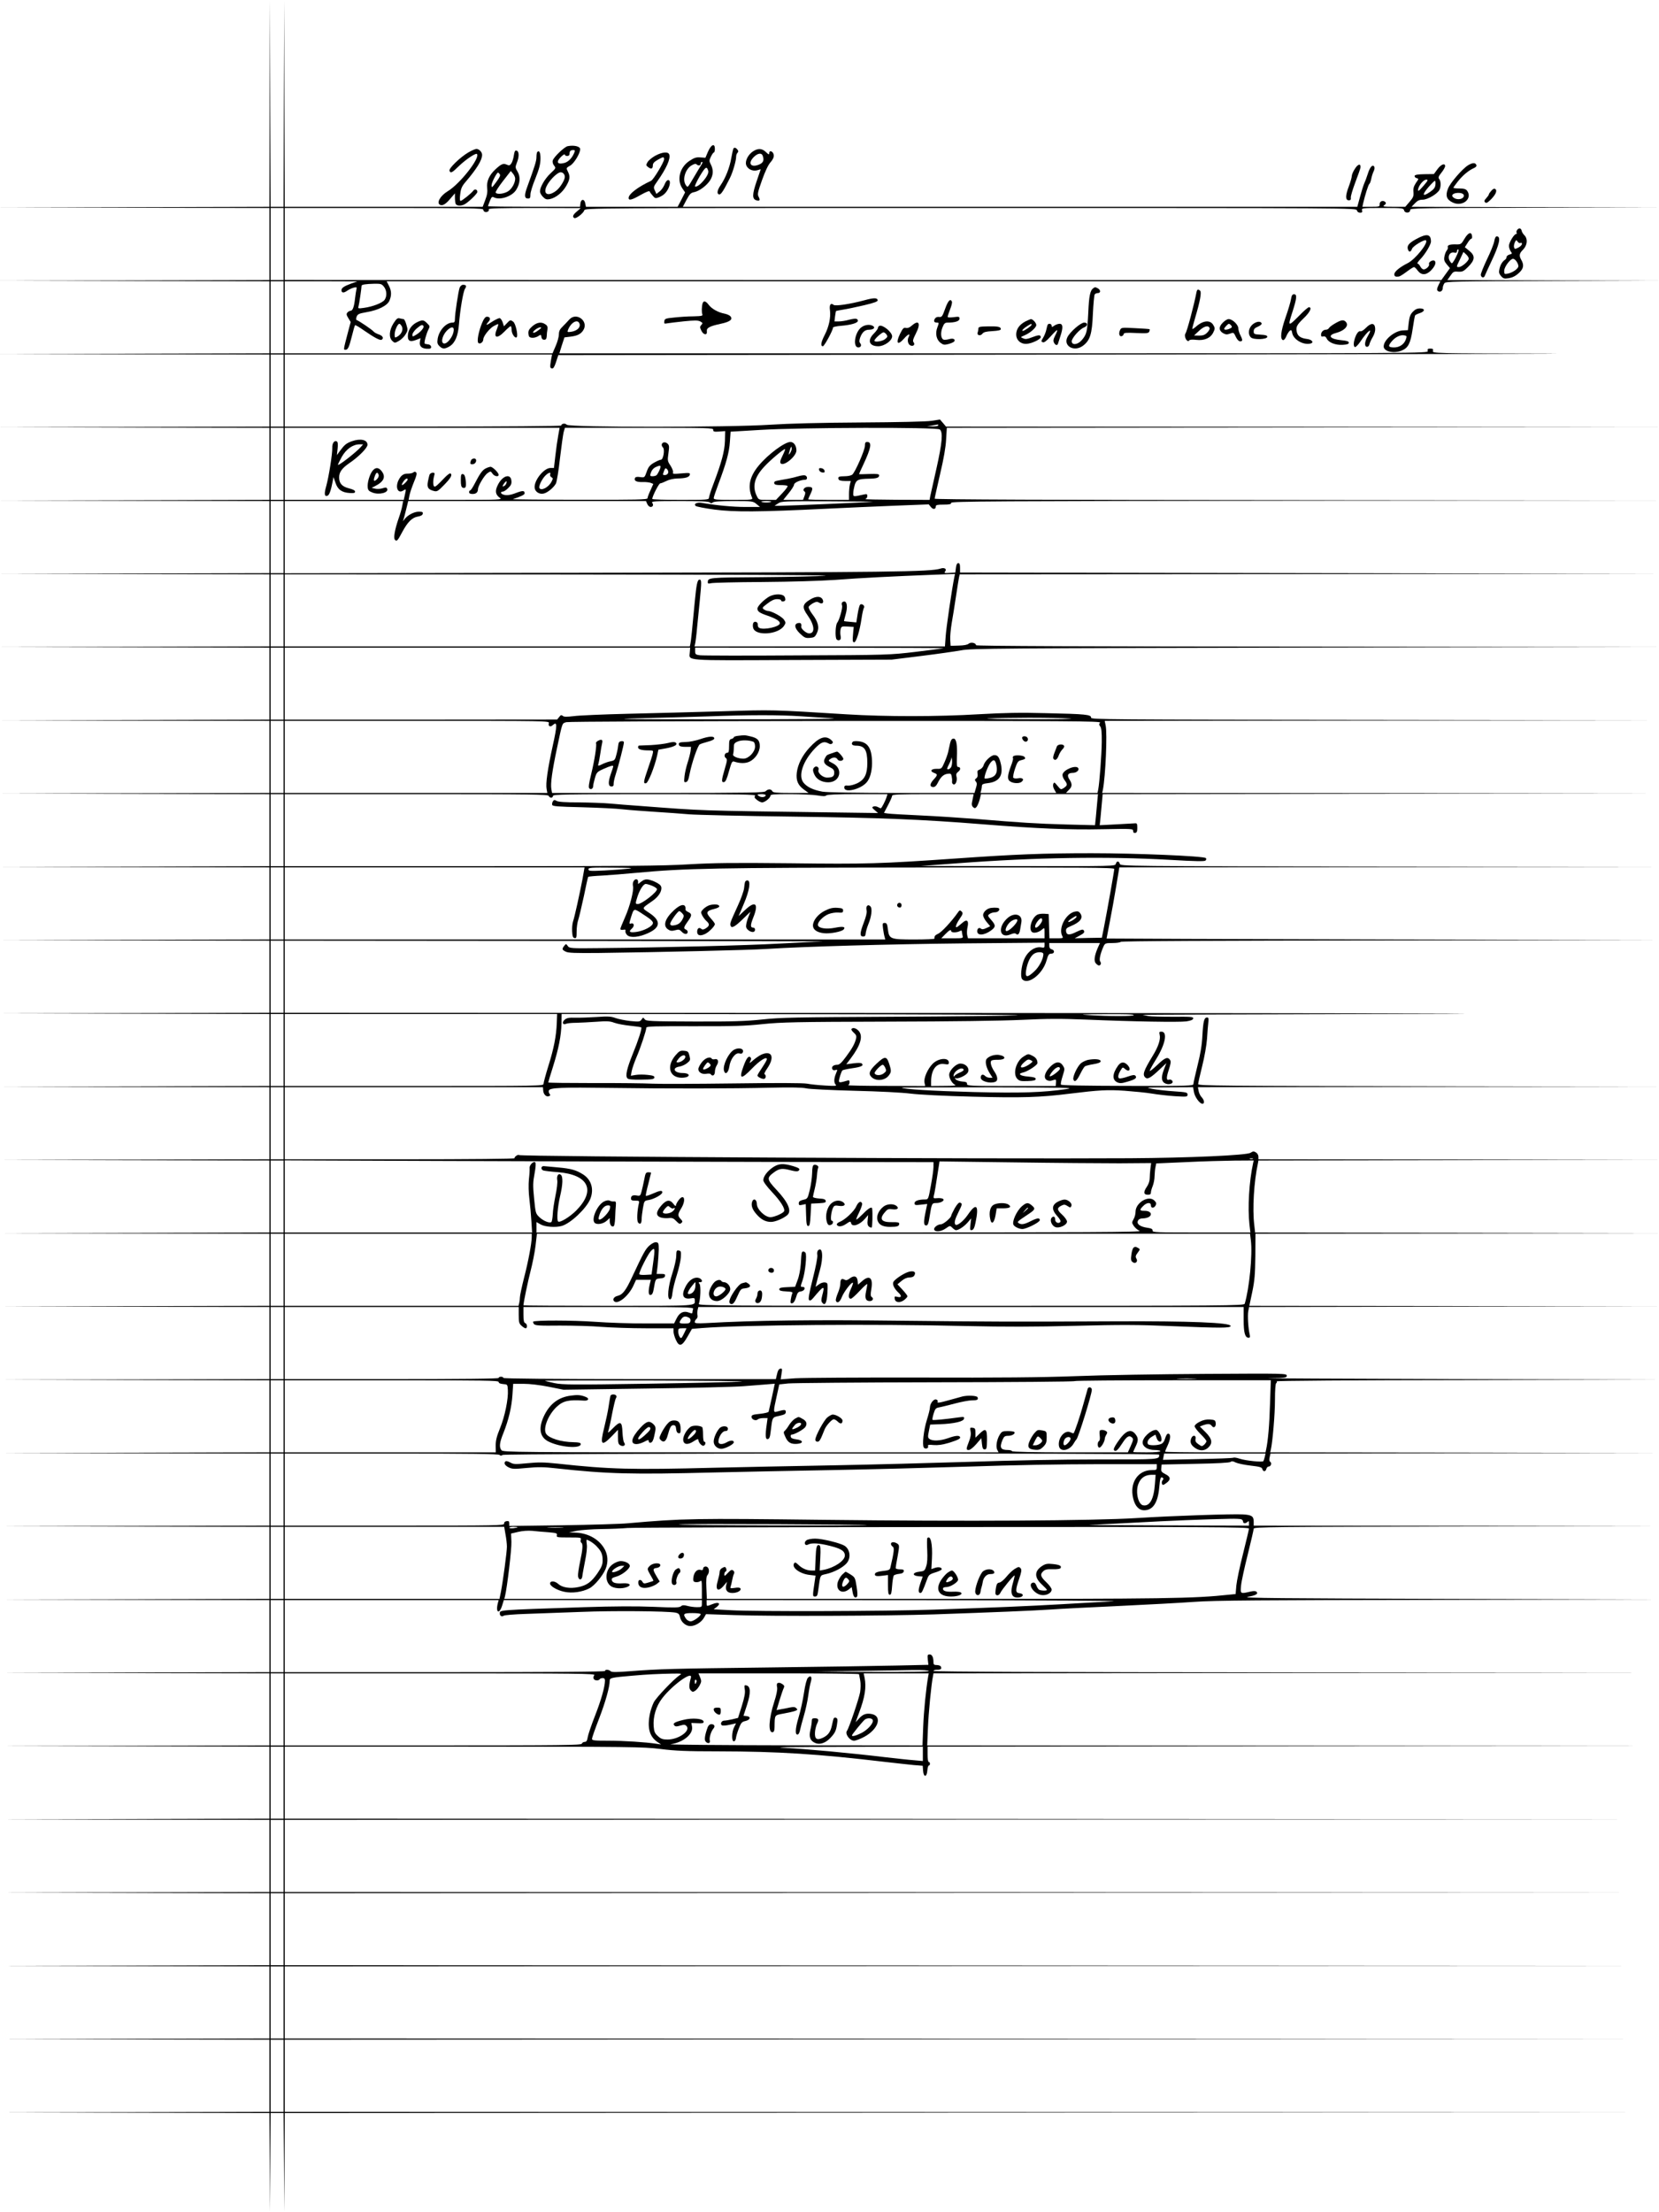 <?xml version="1.0" standalone="no"?>
<!DOCTYPE svg PUBLIC "-//W3C//DTD SVG 20010904//EN"
 "http://www.w3.org/TR/2001/REC-SVG-20010904/DTD/svg10.dtd">
<svg version="1.0" xmlns="http://www.w3.org/2000/svg"
 width="1404pt" height="1872pt" viewBox="0 0 1404 1872"
 preserveAspectRatio="xMidYMid meet">

<g transform="translate(0,1872) scale(0.1,-0.1)"
fill="#000000" stroke="none">
<path d="M2282 17843 l-2 -873 -1137 -3 -1138 -2 1138 -3 1137 -2 0 -305 0
-305 -1142 -3 -1143 -2 1143 -3 1142 -2 0 -305 0 -305 -1142 -3 -1143 -2 1143
-3 1142 -2 0 -305 0 -305 -1142 -3 -1143 -2 1143 -3 1142 -2 0 -305 0 -305
-1142 -3 -1143 -2 1143 -3 1142 -2 0 -305 0 -305 -1142 -3 -1143 -2 1143 -3
1142 -2 0 -305 0 -305 -1142 -3 -1143 -2 1143 -3 1142 -2 0 -305 0 -305 -1142
-3 -1143 -2 1143 -3 1142 -2 0 -305 0 -305 -1142 -3 -1143 -2 1143 -3 1142 -2
0 -305 0 -305 -1142 -3 -1143 -2 1143 -3 1142 -2 0 -305 0 -305 -1142 -3
-1143 -2 1143 -3 1142 -2 0 -305 0 -305 -1142 -3 -1143 -2 1143 -3 1142 -2 0
-305 0 -305 -1142 -3 -1143 -2 1143 -3 1142 -2 0 -305 0 -305 -1142 -3 -1143
-2 1143 -3 1142 -2 0 -305 0 -305 -1142 -3 -1143 -2 1143 -3 1142 -2 0 -305 0
-305 -1142 -3 -1143 -2 1143 -3 1142 -2 0 -305 0 -305 -1142 -3 -1143 -2 1143
-3 1142 -2 0 -305 0 -305 -1142 -3 -1143 -2 1143 -3 1142 -2 0 -305 0 -305
-1142 -3 -1143 -2 1143 -3 1142 -2 0 -305 0 -305 -1142 -3 -1143 -2 1143 -3
1142 -2 0 -305 0 -305 -1142 -3 -1143 -2 1143 -3 1142 -2 0 -305 0 -305 -1142
-3 -1143 -2 1143 -3 1142 -2 0 -305 0 -305 -1142 -3 -1143 -2 1143 -3 1142 -2
0 -305 0 -305 -1142 -3 -1143 -2 1143 -3 1142 -2 0 -305 0 -305 -1142 -3
-1143 -2 1143 -3 1142 -2 0 -305 0 -305 -1142 -3 -1143 -2 1143 -3 1142 -2 0
-305 0 -305 -1142 -3 -1143 -2 1142 -3 1143 -2 3 -417 2 -418 3 418 2 417 55
0 55 0 3 -418 2 -417 3 417 2 418 5813 3 5812 2 -5812 3 -5813 2 0 305 0 305
5813 3 5812 2 -5812 3 -5813 2 0 305 0 305 5813 3 5812 2 -5812 3 -5813 2 0
305 0 305 5813 3 5812 2 -5812 3 -5813 2 0 305 0 305 5813 3 5812 2 -5812 3
-5813 2 0 305 0 305 1511 0 c1436 -1 1519 -2 1668 -20 125 -16 221 -20 486
-20 514 -1 846 -22 1420 -90 88 -10 195 -22 237 -26 l77 -6 3 -42 c4 -58 32
-57 36 2 2 23 7 42 13 42 5 0 9 7 9 15 0 8 -4 15 -10 15 -6 0 -10 28 -10 65
l0 65 3093 3 3092 2 -3094 3 -3094 2 6 147 c5 130 29 376 43 440 l4 23 3068 3
3067 2 -3067 3 c-2037 1 -3068 5 -3068 12 0 6 13 10 28 10 34 0 43 7 35 26 -3
8 -18 14 -34 14 -23 0 -29 4 -29 23 0 43 -12 67 -32 67 -18 0 -20 -5 -16 -44
l5 -44 -271 -6 c-149 -3 -629 -11 -1066 -16 -835 -10 -941 -13 -1188 -32 -117
-9 -155 -9 -164 0 -15 15 -48 16 -48 2 0 -7 -458 -10 -1355 -10 l-1355 0 0
305 0 305 905 0 905 0 -7 -27 c-20 -79 12 -97 36 -21 l15 48 838 0 838 0 0
-30 c0 -29 -2 -30 -42 -30 -24 0 -60 5 -81 11 -31 8 -42 7 -55 -4 -14 -11 -52
-12 -232 -4 -148 6 -330 5 -585 -3 -747 -25 -715 -23 -715 -55 0 -19 18 -29
33 -17 7 5 91 12 187 15 96 3 308 11 470 17 269 11 719 7 796 -6 25 -5 33 -12
38 -35 8 -43 48 -79 88 -79 42 0 94 32 116 71 l17 30 240 -8 c319 -11 1291 -7
1690 6 521 18 831 31 985 41 80 6 340 19 579 30 239 11 527 27 640 35 167 12
557 15 2066 17 l1860 3 -1770 5 c-1433 4 -1758 7 -1706 17 70 13 92 26 75 43
-8 8 -25 8 -55 1 -82 -19 -83 -19 -76 52 3 34 29 153 57 264 27 110 50 208 50
217 0 15 153 16 1718 19 l1717 2 -1717 3 -1718 2 0 34 c0 45 -17 57 -92 61
-87 5 -602 -12 -898 -31 -367 -23 -1441 -29 -2650 -15 -1099 13 -1190 12
-1655 -29 -60 -6 -311 -13 -557 -17 l-448 -6 0 22 c0 17 -5 22 -22 19 -15 -2
-22 -9 -22 -21 2 -16 -49 -17 -927 -17 l-929 0 0 305 0 305 903 0 c671 0 906
-3 915 -12 8 -8 15 -8 25 0 18 15 5557 17 5557 3 0 -42 15 -41 -519 -41 -298
0 -742 -8 -1081 -20 -316 -10 -845 -24 -1175 -30 -330 -6 -773 -15 -985 -20
-708 -18 -884 -14 -1335 35 -114 12 -161 12 -253 3 -102 -10 -117 -9 -143 6
-16 9 -34 14 -39 11 -20 -12 -9 -36 25 -52 30 -15 48 -15 152 -5 95 9 143 9
248 -3 438 -48 638 -53 1345 -35 212 5 655 14 985 20 330 6 859 20 1175 30
337 12 783 20 1078 20 l502 0 0 -25 c0 -23 -4 -25 -42 -25 -118 0 -190 -108
-158 -239 15 -65 48 -101 93 -101 73 0 115 62 127 187 8 88 12 99 30 88 8 -5
8 -11 -1 -21 -6 -7 -9 -21 -5 -30 5 -13 10 -13 36 6 41 29 38 54 -8 76 -32 17
-37 23 -34 50 l3 31 285 6 c180 3 290 9 298 16 9 8 22 7 44 -5 17 -8 74 -20
126 -26 78 -9 95 -14 99 -29 7 -25 28 -24 34 1 3 11 12 20 19 20 20 0 30 30
14 40 -8 5 -10 18 -5 39 l7 31 1641 3 1642 2 -1643 3 -1642 2 5 23 c15 65 35
299 35 419 0 82 4 139 10 143 6 4 8 11 5 16 -4 5 616 10 1612 11 l1618 3
-1725 5 c-949 3 -1656 6 -1572 8 142 2 152 3 152 21 0 19 -17 19 -692 15 -381
-2 -873 -10 -1093 -19 -296 -11 -640 -14 -1325 -12 -509 1 -981 -2 -1049 -6
l-124 -9 7 47 c7 42 6 46 -11 43 -12 -2 -21 -17 -27 -46 l-10 -42 -1153 0
c-736 0 -1153 4 -1153 10 0 6 -9 10 -20 10 -11 0 -20 -4 -20 -10 0 -7 -308
-10 -905 -10 l-905 0 0 305 0 305 990 0 990 0 0 -68 c0 -59 3 -72 23 -90 13
-12 29 -22 35 -22 17 0 15 37 -3 44 -11 4 -15 22 -15 71 l0 65 721 0 c653 0
721 -1 715 -16 -3 -9 -6 -22 -6 -29 0 -11 -6 -11 -30 -2 -44 17 -80 0 -104
-50 l-21 -42 -235 0 c-129 -1 -325 6 -436 14 -183 13 -508 14 -522 1 -2 -3 1
-12 7 -20 11 -13 48 -15 219 -13 114 0 272 -4 352 -11 80 -6 250 -12 378 -12
l232 0 0 -27 c0 -16 9 -47 20 -71 28 -62 52 -55 99 28 l37 65 84 7 c341 27
1458 36 2245 17 319 -7 571 -7 915 2 388 10 535 9 800 -2 438 -18 515 -18 515
1 0 28 -347 42 -975 39 -920 -4 -980 -4 -1815 5 -744 9 -1245 3 -1647 -20 -81
-4 -98 -2 -98 9 0 8 6 20 14 26 8 7 12 20 9 31 -3 11 -2 31 1 45 l6 25 2308 0
2307 0 0 -108 c0 -111 12 -152 42 -152 12 0 14 6 9 28 -12 50 -19 160 -12 196
l7 36 1732 3 1732 2 -1731 3 -1731 2 25 118 c20 97 24 148 26 304 l1 188 1705
2 1705 3 -1707 3 -1706 2 -7 63 c-17 137 -3 368 31 524 l4 23 1693 3 1692 2
-1692 3 -1693 2 0 23 c0 12 -9 28 -21 35 -17 11 -25 11 -46 -3 -32 -21 -517
-43 -1023 -46 -1184 -7 -5155 13 -5169 27 -8 7 -41 -17 -36 -27 4 -5 -356 -9
-969 -9 l-976 0 0 305 0 305 1093 0 1092 0 2 -26 c1 -33 26 -59 48 -50 13 5
15 9 6 20 -6 7 -9 20 -6 28 9 24 102 28 530 22 478 -7 1017 -6 1350 2 171 4
266 2 300 -6 28 -6 210 -15 405 -20 211 -5 404 -15 475 -24 73 -9 280 -20 527
-26 418 -11 571 -6 818 25 252 31 323 35 469 25 80 -6 183 -16 230 -24 47 -8
134 -18 194 -22 103 -6 107 -6 107 14 0 18 -9 20 -111 27 -62 4 -144 13 -183
20 -69 13 -65 13 135 14 l206 1 7 -39 c6 -42 49 -101 72 -101 20 0 17 30 -6
55 -11 11 -23 35 -26 53 l-6 32 1948 3 1949 2 -1947 3 c-1752 2 -1948 4 -1948
18 0 8 15 77 34 152 20 80 37 177 41 232 3 52 8 114 11 138 4 33 2 42 -10 42
-25 0 -33 -29 -40 -151 -4 -82 -16 -155 -41 -254 -19 -77 -35 -148 -35 -157 0
-17 -32 -18 -557 -17 -366 1 -560 4 -564 11 -4 6 3 38 14 72 19 60 19 63 2 89
-25 39 -62 36 -108 -11 -47 -48 -58 -95 -27 -112 15 -8 30 -9 50 -1 28 9 29 8
27 -20 l-2 -29 -376 0 c-353 0 -377 1 -375 18 1 13 -8 18 -41 20 -23 2 -47 10
-55 19 -8 11 -9 14 -1 10 15 -9 72 14 96 38 33 33 -1 85 -56 85 -32 0 -83 -47
-93 -85 -7 -29 21 -83 49 -95 15 -6 -15 -9 -90 -9 l-113 -1 0 38 c0 100 45
159 112 148 33 -5 38 -4 38 13 0 45 -90 38 -138 -12 -42 -43 -76 -121 -68
-158 l6 -29 -333 1 c-182 0 -326 3 -319 6 6 2 12 14 12 25 0 16 -4 19 -22 13
-56 -17 -68 -17 -68 -3 0 18 20 80 29 90 4 4 40 12 81 18 78 11 102 22 84 40
-7 7 -32 7 -71 2 l-61 -8 38 50 c82 109 105 185 70 229 -21 26 -53 36 -64 19
-3 -5 6 -19 20 -31 20 -18 24 -28 19 -49 -11 -44 -32 -83 -85 -154 -36 -49
-56 -68 -72 -68 -33 0 -52 -15 -45 -35 5 -11 13 -14 27 -10 19 6 19 5 5 -29
-18 -43 -19 -78 -2 -95 10 -11 -5 -12 -88 -7 -55 3 -125 10 -155 16 -36 6
-255 7 -625 2 -313 -4 -622 -5 -685 -2 -63 3 -287 6 -497 5 -211 0 -383 2
-383 5 0 3 17 62 39 130 50 160 70 264 73 368 l1 82 1996 -2 c1208 -1 1941 -5
1856 -10 -77 -4 -554 -10 -1060 -12 -807 -4 -941 -6 -1095 -23 -143 -15 -249
-18 -578 -17 -373 1 -404 3 -416 19 -12 17 -14 17 -27 -3 -13 -18 -20 -19 -94
-12 -44 5 -100 16 -125 25 -38 14 -64 16 -160 9 -63 -4 -145 -7 -181 -6 -52 2
-72 -2 -89 -16 -26 -21 -19 -48 9 -36 9 5 48 9 86 9 39 1 117 5 175 9 87 7
113 5 150 -9 25 -9 85 -20 133 -25 49 -5 91 -11 94 -14 8 -8 -26 -113 -73
-227 -48 -119 -63 -182 -45 -203 8 -10 39 -13 118 -12 91 1 108 4 111 17 2 13
-9 18 -56 23 -33 4 -78 4 -101 0 l-42 -7 7 39 c4 21 22 73 39 114 34 77 85
231 85 254 0 11 73 13 403 12 329 -1 434 2 582 18 159 16 280 19 1055 21 548
1 974 7 1140 15 210 10 324 11 545 2 403 -17 781 -23 845 -15 38 6 56 13 58
24 3 15 -16 16 -170 15 -95 0 -189 2 -208 6 -19 4 -42 8 -50 10 -8 2 971 5
2175 8 1399 3 92 6 -3622 8 l-5813 2 0 305 0 305 2323 -2 c1277 -1 2279 -3
2227 -5 -52 -2 -219 -10 -370 -18 -266 -15 -969 -33 -1508 -38 -254 -3 -263
-2 -277 18 -14 20 -15 20 -30 1 -21 -27 -19 -33 13 -49 21 -11 80 -13 287 -11
526 7 1264 24 1415 34 338 21 1009 40 1663 47 l687 6 0 -23 c0 -19 -4 -22 -27
-17 -55 10 -118 -34 -147 -105 -23 -54 -32 -144 -16 -163 47 -56 175 41 207
158 14 49 20 57 40 57 29 0 31 30 3 37 -13 3 -20 14 -20 29 l0 24 214 0 215 0
-19 -42 c-29 -68 -34 -112 -15 -131 9 -10 20 -17 25 -17 16 0 22 20 11 34 -11
13 2 70 29 129 12 25 17 27 76 27 35 0 66 5 69 10 4 7 777 11 2278 12 l2272 3
-2335 5 c-1284 3 -2335 7 -2335 8 0 1 12 64 27 140 15 75 39 210 54 300 l27
162 2281 2 2281 3 -2276 2 c-2266 3 -2277 3 -2282 23 -7 26 -27 26 -34 0 -5
-20 -13 -20 -827 -19 l-821 1 310 23 c664 50 1260 59 1793 29 222 -13 296 -14
304 -6 8 8 8 15 3 21 -19 17 -588 41 -965 41 -417 0 -640 -9 -1155 -45 -632
-44 -753 -48 -1395 -40 -490 5 -653 3 -860 -9 -211 -13 -526 -16 -1837 -16
l-1583 0 0 305 0 305 1114 0 c981 0 1115 -2 1120 -15 3 -8 12 -15 21 -15 8 0
15 7 15 15 0 13 102 15 861 15 737 0 860 -2 850 -14 -9 -11 -6 -18 15 -35 15
-12 34 -21 44 -21 23 0 70 38 70 56 0 12 29 14 167 14 91 0 195 -5 231 -11 47
-8 67 -8 75 0 7 7 91 11 265 11 l253 0 -7 -22 c-9 -32 -43 -98 -50 -98 -3 0
-14 5 -25 11 -12 6 -28 8 -37 4 -15 -6 -13 -10 11 -31 l28 -24 -373 5 c-1175
16 -1086 13 -1653 56 -77 5 -185 14 -240 19 -55 5 -175 9 -268 10 -116 0 -173
4 -187 13 -17 10 -22 9 -30 -3 -6 -8 -9 -22 -7 -30 2 -13 41 -16 252 -21 138
-4 295 -11 350 -18 55 -6 177 -15 270 -21 94 -6 224 -15 290 -21 66 -5 451
-14 855 -19 763 -10 1100 -23 1625 -65 465 -37 732 -48 1018 -42 250 5 257 4
257 -15 0 -13 6 -18 18 -16 13 2 17 13 17 43 0 34 -3 40 -20 38 -11 -1 -82 -5
-159 -9 l-139 -7 7 67 c3 36 9 95 12 131 l6 65 2352 3 2351 2 -2353 3 -2354 2
6 28 c22 115 38 476 23 544 l-8 38 2343 3 2343 2 -2401 3 c-2269 2 -2402 3
-2400 19 2 26 -47 31 -379 38 -221 6 -357 3 -570 -9 -347 -21 -793 -21 -1115
-1 -646 40 -624 39 -1058 26 -229 -7 -588 -16 -797 -21 -209 -5 -416 -14 -459
-20 -60 -7 -83 -7 -93 2 -12 10 -18 8 -31 -10 l-17 -21 -1152 -1 -1153 0 0
305 0 305 1715 0 1716 0 -3 -39 c-4 -75 -72 -70 865 -66 l842 3 250 31 c138
17 291 39 340 48 83 16 306 18 2995 23 l2905 5 -2887 3 c-1977 1 -2888 5
-2888 12 0 20 -44 29 -62 13 -11 -10 -41 -15 -85 -16 l-68 -2 -3 50 c-2 28 4
91 12 140 9 50 25 151 36 225 11 74 23 147 26 163 l6 27 2956 2 2957 3 -2955
5 -2955 5 0 40 c0 29 -4 40 -15 40 -10 0 -17 -13 -20 -40 l-5 -40 -49 -3 c-41
-3 -48 -1 -38 11 18 21 -4 37 -37 26 -83 -28 -405 -32 -2953 -36 l-2598 -4 0
306 0 305 501 0 501 0 -7 -37 c-3 -21 -17 -70 -31 -109 -33 -95 -45 -166 -32
-181 15 -18 23 -10 63 66 45 84 83 122 132 130 25 4 39 12 41 24 3 14 -4 17
-34 17 -40 0 -94 -29 -120 -63 -15 -20 -16 -20 -9 -2 4 11 14 50 23 87 l17 68
1006 0 1006 0 11 -25 c12 -26 36 -33 47 -15 4 6 1 17 -5 25 -11 13 19 15 232
15 176 0 247 -3 256 -12 9 -9 15 -9 24 0 8 8 62 12 176 12 160 0 165 -1 194
-25 l30 -25 -124 0 c-106 0 -251 14 -370 35 -39 6 -69 -8 -51 -26 6 -6 78 -20
159 -31 168 -22 375 -21 944 7 168 8 432 20 587 26 l283 11 18 -22 c19 -24 42
-21 42 6 0 11 15 14 65 14 51 0 65 3 65 15 0 13 342 15 2993 18 l2992 2 -3062
3 c-2099 1 -3063 5 -3063 12 0 6 21 99 46 208 31 131 48 229 51 294 l6 98
3011 3 3011 2 -3014 3 -3015 2 -25 30 -26 30 -70 -11 c-42 -7 -285 -12 -600
-14 -346 -2 -611 -9 -765 -19 -344 -23 -1707 -24 -1724 0 -12 15 -46 10 -46
-7 0 -5 -490 -9 -1170 -9 l-1170 0 0 305 0 305 1131 0 1131 0 -8 -42 c-11 -66
-10 -72 7 -76 12 -2 21 12 35 55 l19 58 4655 5 c2560 3 4225 6 3698 8 -951 2
-956 2 -951 22 4 16 0 20 -22 20 -22 0 -26 -4 -22 -20 5 -20 0 -20 -3672 -20
l-3677 0 21 68 22 67 50 6 c58 7 86 21 107 51 54 77 -55 163 -117 93 -12 -14
-37 -40 -54 -57 -25 -24 -33 -40 -33 -67 0 -20 -12 -64 -27 -98 l-27 -63
-1133 0 -1133 0 0 305 0 305 308 0 307 -1 -54 -19 c-59 -22 -81 -36 -81 -56 0
-23 19 -25 47 -5 16 11 41 23 57 27 24 6 27 4 23 -12 -3 -11 -8 -46 -12 -78
-8 -74 -20 -106 -39 -106 -7 0 -19 -7 -26 -15 -10 -12 -8 -21 8 -47 l20 -33
-24 -90 c-38 -145 -38 -145 -21 -145 22 0 31 20 56 119 11 46 23 86 26 89 3 3
37 -17 75 -44 88 -61 137 -87 150 -79 20 13 9 34 -24 45 -19 6 -40 18 -47 27
-13 15 -122 89 -141 95 -6 2 -5 13 0 28 9 22 20 27 82 38 102 17 178 56 196
98 19 45 18 83 -5 127 l-19 37 4459 0 4459 0 -17 -35 c-12 -26 -14 -38 -6 -46
17 -17 43 -3 43 23 0 13 7 31 14 41 12 16 69 17 912 19 l899 3 -893 2 -893 3
26 37 c23 34 28 37 65 34 37 -2 46 2 86 42 58 58 60 93 8 135 l-37 30 23 36
c12 20 26 36 32 36 5 0 8 10 6 22 -5 40 -32 31 -63 -21 -29 -49 -31 -50 -76
-49 -51 1 -72 -7 -66 -25 2 -7 -2 -19 -10 -28 -7 -9 -16 -32 -19 -51 -5 -27
-1 -40 20 -65 l27 -32 -37 -51 -36 -50 -4894 0 -4894 1 0 304 0 305 840 0
c711 0 840 -2 840 -14 0 -8 6 -16 13 -19 19 -7 41 8 33 22 -5 8 100 11 386 11
l393 -1 -32 -28 c-34 -28 -41 -45 -23 -56 14 -9 77 40 85 65 6 20 19 20 3269
20 3257 0 3264 0 3269 -20 3 -12 14 -20 27 -20 17 0 21 4 17 20 -5 19 0 20
173 20 172 0 178 -1 183 -21 7 -26 53 -23 51 4 -2 16 55 17 1050 19 l1051 3
-1044 2 -1045 3 29 30 c22 23 38 30 65 30 41 0 123 48 142 83 14 27 13 74 -2
92 -10 12 -6 23 19 54 17 21 31 46 31 55 0 29 -35 15 -65 -26 l-30 -41 -79 -1
c-56 -1 -81 -5 -84 -14 -2 -7 5 -16 16 -19 20 -5 20 -6 -5 -41 -18 -28 -24
-47 -21 -77 3 -35 -2 -47 -33 -83 l-36 -42 -98 0 c-88 0 -97 2 -79 14 14 11
16 18 8 26 -19 19 -49 7 -48 -18 1 -21 -3 -22 -73 -22 l-73 0 6 28 c15 67 45
162 53 166 5 3 12 23 16 43 4 21 13 49 20 63 8 16 10 32 5 40 -14 22 -37 -4
-55 -63 -9 -29 -23 -66 -31 -83 -7 -17 -23 -68 -35 -113 l-22 -81 -2854 0
-2854 0 31 59 c27 50 37 60 65 65 44 9 107 56 136 102 26 43 28 87 5 132 -15
29 -15 34 1 67 9 19 20 35 25 35 4 0 8 14 8 30 0 51 -31 38 -58 -23 l-22 -52
-43 3 c-33 3 -52 -3 -90 -28 -83 -53 -112 -160 -63 -233 l24 -35 -31 -61 -32
-61 -388 0 -388 0 -6 30 c-7 39 -37 37 -41 -3 l-3 -27 -390 0 c-214 0 -389 2
-389 5 0 2 7 23 16 45 14 34 19 38 34 30 51 -27 155 8 189 64 33 53 37 109 12
152 -21 35 -21 39 -7 76 20 49 20 94 1 102 -17 6 -20 0 -29 -55 -4 -19 -12
-44 -20 -54 -11 -16 -18 -17 -38 -8 -29 13 -47 5 -96 -41 -52 -48 -75 -101
-69 -155 4 -33 0 -62 -16 -103 l-22 -58 -837 0 -838 0 -3 873 -2 872 -3 -872
-2 -873 -55 0 -55 0 -3 873 -2 872 -3 -872z m3652 -520 c-10 -16 -38 -62 -62
-103 -55 -93 -51 -89 -68 -66 -31 44 -6 133 48 166 21 13 36 16 42 10 15 -15
36 -12 36 5 0 8 5 15 11 15 7 0 4 -11 -7 -27z m60 -49 c11 -35 -82 -144 -112
-132 -5 1 13 41 40 87 49 81 59 88 72 45z m-1634 -65 c0 -38 -29 -89 -62 -109
-35 -21 -93 -27 -103 -10 -4 6 24 49 61 97 l67 86 19 -23 c10 -12 18 -31 18
-41z m-131 38 c8 -11 1 -26 -29 -67 -37 -50 -40 -52 -40 -27 0 22 44 107 55
107 1 0 8 -6 14 -13z m7820 -97 c-43 -51 -56 -57 -45 -22 11 34 46 72 67 72
17 0 14 -8 -22 -50z m99 8 c-2 -25 -13 -39 -44 -61 -65 -45 -73 -29 -18 36 27
31 53 57 57 57 5 0 7 -14 5 -32z m-9748 -503 l0 -305 -55 0 -55 0 0 305 0 305
55 0 55 0 0 -305z m9935 -82 c-9 -21 -23 -49 -32 -62 -15 -23 -16 -24 -29 -6
-28 38 -9 85 31 78 18 -4 25 -1 25 11 0 9 5 16 10 16 6 0 4 -16 -5 -37z m95
-41 c0 -21 -59 -72 -84 -72 -22 0 -22 1 9 64 l30 64 23 -21 c12 -11 22 -27 22
-35z m-10030 -497 l0 -305 -55 0 -55 0 0 305 0 305 55 0 55 0 0 -305z m849
259 c25 -31 27 -81 6 -111 -18 -26 -100 -58 -174 -68 -49 -7 -53 -6 -47 12 5
15 25 149 26 175 0 10 36 15 107 17 55 1 64 -2 82 -25z m1656 -315 c9 -29 -21
-58 -68 -66 -34 -5 -37 -4 -31 13 25 67 85 99 99 53z m-2505 -564 l0 -305 -55
0 -55 0 0 305 0 305 55 0 55 0 0 -305z m5540 -295 c0 -5 -21 -9 -47 -8 l-48 1
45 7 c25 4 46 8 48 8 1 1 2 -2 2 -8z m-5540 -325 l0 -305 -55 0 -55 0 0 305 0
305 55 0 55 0 0 -305z m2324 238 c-7 -38 -18 -114 -24 -170 l-12 -103 -29 0
c-59 0 -148 -116 -133 -175 8 -31 43 -50 77 -41 33 8 84 51 102 85 7 15 23
110 34 212 12 101 26 201 31 222 l11 37 628 0 c593 0 629 -1 627 -17 -1 -15 6
-18 50 -15 l51 4 -2 -84 c-3 -88 -28 -180 -99 -368 -20 -52 -36 -103 -36 -112
0 -17 -18 -18 -240 -18 -132 0 -240 3 -240 8 0 21 56 132 68 132 7 0 30 9 52
20 23 12 61 20 92 21 70 1 102 11 106 32 3 16 -3 17 -72 11 -67 -6 -76 -5 -70
9 3 8 -7 33 -21 56 -26 38 -27 44 -18 106 8 57 7 67 -8 81 -32 28 -67 -4 -38
-33 17 -17 2 -103 -17 -103 -9 0 -35 -12 -60 -26 -35 -21 -47 -35 -61 -76 -18
-50 -18 -50 -56 -45 -28 4 -40 1 -44 -10 -9 -22 16 -34 67 -32 25 1 55 -3 67
-7 l22 -9 -24 -54 c-14 -29 -25 -59 -25 -67 0 -12 -89 -14 -577 -13 -318 0
-571 3 -563 5 70 23 100 38 100 49 0 24 -15 25 -69 5 -53 -21 -87 -25 -115
-14 -21 8 -21 24 0 24 8 0 29 13 45 30 24 23 30 37 27 62 -6 64 -75 44 -114
-34 -27 -53 -22 -84 18 -112 21 -15 -8 -16 -376 -16 l-398 0 7 37 c4 21 21 71
37 111 23 54 28 76 20 84 -8 8 -15 8 -24 0 -8 -6 -28 -10 -45 -10 -37 1 -58
-13 -79 -53 -31 -61 -8 -119 37 -91 27 17 27 16 16 -33 l-10 -45 -504 0 -503
0 0 305 0 305 1163 0 1163 0 -12 -67z m3229 53 c29 -22 21 -112 -28 -331 -25
-110 -48 -215 -52 -232 l-6 -33 -281 1 c-154 1 -273 3 -263 6 9 2 17 14 17 25
0 17 -4 19 -27 14 -93 -21 -93 -21 -92 10 0 16 6 47 12 69 14 45 31 52 119 54
67 1 88 8 88 28 0 12 -15 14 -85 12 -47 -2 -85 -3 -85 -1 0 2 16 38 36 80 67
143 75 192 33 192 -15 0 -19 -7 -19 -31 0 -37 -84 -228 -108 -246 -9 -7 -37
-13 -62 -13 -51 0 -61 -5 -53 -26 3 -9 21 -14 54 -14 l49 0 -8 -32 c-4 -18 -7
-54 -7 -80 l0 -48 -172 0 c-95 0 -173 2 -173 5 0 3 9 24 20 47 23 48 19 58
-21 58 -31 0 -51 -26 -31 -39 9 -5 9 -15 0 -39 l-12 -32 -84 0 -83 0 45 56
c26 31 46 64 46 73 0 17 55 41 94 41 21 0 21 29 0 37 -8 3 -34 0 -57 -7 -23
-7 -64 -17 -92 -22 -27 -5 -65 -11 -83 -15 -24 -4 -32 -10 -30 -22 3 -12 15
-16 55 -16 28 0 54 -3 58 -7 4 -4 -16 -32 -45 -62 l-53 -56 -73 0 c-70 0 -74
1 -87 28 -43 83 -24 162 60 252 51 56 163 150 177 150 3 0 -6 -25 -21 -55 -21
-42 -24 -58 -15 -67 26 -26 132 61 132 110 0 41 -22 72 -51 72 -48 0 -190
-105 -269 -201 -77 -93 -95 -178 -55 -271 7 -17 -5 -18 -159 -18 -140 0 -166
2 -166 15 0 8 18 61 39 117 67 178 92 269 98 359 l6 86 251 15 c343 21 1493
24 1519 4z m-1253 -164 c0 -10 -7 -27 -15 -38 -13 -17 -13 -15 -3 19 12 41 18
47 18 19z m-1110 -152 c0 -15 -24 -64 -35 -72 -5 -4 -20 -8 -33 -8 -20 0 -22
4 -16 23 9 29 24 47 49 57 27 12 35 12 35 0z m64 -53 c-3 -9 -15 -17 -25 -17
-22 0 -22 0 -9 36 10 24 13 26 26 13 8 -9 12 -23 8 -32z m-998 -12 c-3 -8 2
-18 10 -23 15 -8 15 -12 1 -39 -25 -47 -86 -79 -102 -53 -8 13 18 71 48 103
28 29 53 36 43 12z m-1206 -43 c0 -5 -11 -19 -25 -32 -28 -26 -33 -16 -9 18
15 22 34 30 34 14z m834 -35 c-3 -8 -12 -18 -20 -21 -10 -4 -13 -2 -8 7 21 37
41 47 28 14z m-1884 -452 l0 -305 -55 0 -55 0 0 305 0 305 55 0 55 0 0 -305z
m4127 299 c-3 -3 -22 -6 -42 -6 -20 0 -39 3 -42 6 -4 3 15 6 42 6 27 0 46 -3
42 -6z m858 0 c-42 -5 -720 -34 -780 -34 l-50 0 30 20 c28 19 48 19 430 18
220 -1 387 -3 370 -4z m-4985 -919 l0 -305 -55 0 -55 0 0 305 0 305 55 0 55 0
0 -305z m4585 293 c-49 -4 -290 -10 -533 -12 -464 -3 -461 -3 -462 -45 0 -10
7 -11 28 -6 15 4 209 9 432 10 250 2 487 9 620 18 206 16 483 30 844 44 l168
6 -6 -29 c-19 -92 -69 -431 -73 -501 l-6 -83 -1059 0 -1060 0 5 23 c3 12 11
72 16 132 6 61 16 164 23 230 16 164 16 180 -2 180 -18 0 -26 -39 -40 -185
-21 -229 -32 -335 -37 -357 l-5 -23 -1714 0 -1714 0 0 305 0 305 2333 -1
c1380 -1 2295 -5 2242 -11z m-4585 -913 l0 -305 -55 0 -55 0 0 305 0 305 55 0
55 0 0 -305z m5585 300 c-5 -2 -111 -16 -235 -31 -223 -26 -233 -27 -1005 -30
-429 -3 -798 -2 -821 1 -37 5 -41 8 -41 35 l0 30 1056 -1 c581 0 1052 -2 1046
-4z m-1210 -576 c88 -6 212 -14 275 -18 66 -5 -336 -8 -935 -8 -834 0 -979 2
-705 9 190 4 451 12 580 16 350 13 606 13 785 1z m2270 -19 c73 -4 -58 -6
-330 -6 -247 0 -405 3 -350 6 138 8 535 9 680 0z m-6645 -325 l0 -305 -55 0
-55 0 0 305 0 305 55 0 55 0 0 -305z m2245 286 c-8 -26 12 -37 33 -17 39 35
39 2 0 -174 -44 -201 -61 -321 -52 -367 l6 -33 -1111 0 -1111 0 0 305 0 305
1121 0 c1099 0 1120 0 1114 -19z m4665 4 c-10 -12 -10 -18 1 -32 10 -12 14
-47 13 -132 -1 -110 -19 -345 -30 -403 l-6 -28 -133 0 -134 0 24 25 c30 29 31
50 5 90 -23 35 -12 55 30 55 30 0 56 23 45 40 -18 30 -125 -13 -133 -54 -2
-10 5 -31 17 -47 27 -36 26 -45 -5 -66 -26 -17 -27 -16 -55 18 -25 31 -28 32
-35 15 -5 -12 -1 -30 9 -48 l16 -28 -321 0 -320 0 6 23 c3 12 6 29 6 38 0 12
13 18 50 22 96 11 131 63 111 159 -14 61 -26 78 -56 78 -28 0 -83 -52 -91 -87
-4 -13 -18 -29 -31 -34 -21 -8 -24 -14 -20 -36 3 -18 0 -31 -11 -39 -13 -10
-14 -15 -4 -27 11 -12 11 -24 1 -56 l-12 -41 -611 0 c-402 0 -633 4 -676 11
-78 14 -130 39 -160 76 -47 59 -5 183 96 289 53 55 77 64 116 43 15 -8 23 -8
32 1 8 9 5 16 -13 31 -48 39 -101 19 -181 -68 -61 -67 -98 -140 -107 -212 -7
-65 9 -105 60 -142 l40 -29 -150 0 c-125 0 -152 3 -157 15 -3 8 -14 15 -24 15
-11 0 -25 -7 -32 -15 -11 -13 -124 -15 -910 -15 l-898 0 -6 33 c-8 44 6 150
49 352 46 217 41 203 78 214 19 5 942 9 2281 10 1986 1 2247 -1 2236 -14z
m-877 -363 c12 -59 -7 -94 -56 -105 -21 -5 -41 -7 -44 -4 -8 9 26 103 49 132
27 34 41 28 51 -23z m-6033 -547 l0 -305 -55 0 -55 0 0 305 0 305 55 0 55 0 0
-305z m4080 296 c0 -15 -30 -21 -51 -11 -27 15 -24 20 16 20 19 0 35 -4 35 -9z
m1755 -16 c-3 -14 -7 -36 -10 -49 -3 -14 1 -29 11 -37 14 -11 18 -10 31 6 7
11 19 39 25 63 l10 42 495 0 495 0 -6 -65 c-3 -36 -9 -95 -12 -132 l-7 -66
-241 6 c-254 7 -382 15 -766 47 -129 10 -343 24 -475 30 -132 6 -254 13 -272
16 l-32 5 34 65 c19 36 35 72 35 80 0 12 54 14 345 14 l345 0 -5 -25z m-5835
-900 l0 -305 -55 0 -55 0 0 305 0 305 55 0 55 0 0 -305z m2530 208 c-25 -131
-67 -321 -80 -359 -6 -18 -10 -56 -8 -85 2 -42 7 -55 21 -57 15 -3 17 5 17 56
0 33 6 77 14 99 7 21 28 111 47 198 18 88 34 162 37 165 2 3 56 8 120 11 64 4
194 14 287 23 423 39 647 43 2373 45 1426 1 1672 0 1672 -12 0 -16 -60 -356
-87 -492 l-18 -90 -115 -2 -115 -3 37 20 c43 23 50 31 39 48 -6 10 -20 6 -60
-13 -61 -31 -85 -29 -89 5 -2 21 4 28 40 43 80 33 107 69 81 107 -12 18 -22
21 -46 16 -77 -16 -142 -141 -107 -207 10 -18 7 -19 -49 -19 l-60 0 -3 102 -3
103 -38 3 c-21 1 -47 -2 -58 -8 -50 -27 -78 -128 -42 -149 19 -10 58 1 85 26
17 15 18 13 18 -30 l0 -47 -324 0 -324 0 -7 28 c-3 16 -2 48 4 71 11 51 -7 65
-42 34 -12 -10 -30 -25 -39 -32 -29 -22 -23 9 13 63 29 42 30 49 17 63 -14 13
-18 12 -34 -12 -49 -70 -136 -164 -164 -176 -28 -13 -34 -22 -31 -41 0 -5 -76
-8 -169 -8 -206 0 -215 3 -226 86 -5 45 -10 54 -27 54 -18 0 -19 -4 -14 -47 4
-27 9 -58 13 -70 l6 -23 -2541 0 -2541 0 0 305 0 305 1269 0 1268 0 -17 -97z
m390 86 c-36 -4 -127 -11 -202 -15 -124 -6 -138 -5 -138 10 0 14 20 16 203 14
152 -1 186 -3 137 -9z m3790 -408 c0 -5 -16 -18 -35 -30 -19 -11 -35 -16 -35
-11 0 6 15 19 33 30 37 23 37 23 37 11z m-290 -28 c0 -17 -37 -63 -52 -63 -15
0 -8 27 13 54 23 30 39 34 39 9z m-770 -93 c0 -13 46 -13 71 0 14 8 19 7 19
-2 0 -7 3 -23 6 -35 6 -23 5 -23 -87 -23 l-93 0 34 35 c34 35 50 43 50 25z
m-5650 -385 l0 -305 -55 0 -55 0 0 305 0 305 55 0 55 0 0 -305z m6430 191 c0
-40 -36 -109 -76 -145 -59 -56 -79 -55 -71 3 10 68 37 126 69 146 30 18 78 16
78 -4z m-6430 -811 l0 -305 -55 0 -55 0 0 305 0 305 55 0 55 0 0 -305z m2312
228 c-4 -109 -25 -217 -72 -366 -22 -71 -40 -138 -40 -148 0 -19 -26 -19
-1095 -19 l-1095 0 0 305 0 305 1153 0 1152 0 -3 -77z m4883 67 c-7 -11 -207
-11 -380 0 -91 5 -67 7 138 8 163 1 246 -1 242 -8z m-625 -454 c0 -15 -77 -72
-86 -63 -3 3 7 22 23 41 28 36 63 48 63 22z m-815 -6 c4 -6 -11 -18 -32 -26
-21 -9 -41 -21 -45 -28 -6 -8 -8 -8 -8 0 0 38 68 81 85 54z m-5755 -455 l0
-305 -55 0 -55 0 0 305 0 305 55 0 55 0 0 -305z m6625 289 c-204 -29 -383 -35
-785 -25 -344 9 -596 24 -609 37 -2 2 331 3 740 3 653 -2 733 -3 654 -15z
m1578 -591 c-7 -2 -19 -2 -25 0 -7 3 -2 5 12 5 14 0 19 -2 13 -5z m-8203 -318
l0 -305 -55 0 -55 0 0 305 0 305 55 0 55 0 0 -305z m4073 293 l1427 -2 0 -41
c0 -22 -10 -93 -22 -157 -21 -116 -22 -118 -49 -118 -55 0 -89 -12 -89 -31 0
-17 6 -19 54 -13 l53 6 -13 -63 c-19 -90 -18 -119 4 -119 14 0 20 15 30 80 17
107 19 110 56 110 41 0 76 23 55 36 -7 4 -29 7 -48 5 -31 -3 -33 -1 -28 21 6
20 16 80 43 257 l5 33 627 -8 c345 -5 748 -8 896 -8 l268 2 -6 -46 c-3 -24 -6
-62 -6 -82 0 -23 -9 -51 -26 -75 -29 -43 -26 -65 11 -65 18 0 25 5 25 19 0 10
7 35 15 54 8 20 16 58 16 84 1 26 4 62 8 78 l6 30 250 11 c138 7 323 12 413
13 l162 1 -5 -22 c-34 -157 -47 -375 -31 -520 l8 -68 -415 0 c-386 0 -415 1
-413 17 1 13 -10 19 -47 24 -60 9 -91 33 -76 60 6 13 21 19 42 19 18 0 42 6
53 14 30 23 7 51 -40 50 -42 -1 -45 8 -11 41 30 31 65 33 65 5 0 -26 26 -26
40 0 8 16 6 24 -11 41 -48 48 -159 -18 -159 -95 0 -19 -7 -47 -17 -63 -15 -27
-15 -31 2 -57 11 -16 33 -35 50 -42 25 -11 -395 -13 -2537 -14 l-2568 0 0 45
0 44 35 -20 c35 -21 128 -28 179 -13 74 21 207 146 241 227 34 83 10 165 -62
210 -58 36 -99 48 -208 58 -55 5 -109 10 -120 11 -27 4 -32 -28 -6 -37 11 -3
66 -10 123 -14 260 -21 323 -154 154 -325 -54 -54 -139 -106 -153 -92 -13 13
-4 124 17 214 23 98 26 165 6 181 -20 17 -37 -9 -30 -47 3 -17 -3 -73 -15
-129 -11 -54 -22 -125 -23 -158 -2 -33 -7 -63 -12 -66 -16 -12 -69 10 -102 42
-31 30 -32 35 -44 157 -11 110 -10 138 4 212 10 54 12 88 6 94 -14 14 -51 -23
-48 -48 1 -12 -1 -55 -6 -96 -4 -46 -3 -110 4 -165 6 -49 14 -134 17 -187 l6
-98 -1047 0 -1046 0 0 306 0 305 1318 -5 c724 -3 1959 -6 2745 -8z m-4073
-913 l0 -305 -55 0 -55 0 0 305 0 305 55 0 55 0 0 -305z m2100 278 c0 -52 -29
-208 -65 -346 -19 -76 -35 -150 -35 -165 0 -15 -3 -37 -6 -49 l-6 -23 -989 0
-989 0 0 305 0 305 1045 0 1045 0 0 -27z m6086 -30 c15 -120 -13 -406 -52
-535 -5 -17 -124 -18 -2316 -18 -2104 0 -2310 1 -2304 16 14 37 19 154 6 169
-10 12 -10 15 5 15 31 0 12 35 -21 38 -38 4 -78 -26 -104 -79 -36 -70 -19
-106 45 -96 29 5 35 3 35 -13 0 -53 47 -50 -731 -50 -395 0 -719 2 -719 4 0
24 38 205 60 290 16 61 35 156 42 213 l12 103 3017 0 3018 0 7 -57z m-4701
-388 c-1 -34 -25 -64 -52 -65 -16 0 -16 5 -2 33 10 18 49 67 54 67 1 0 1 -16
0 -35z m-3485 -480 l0 -305 -55 0 -55 0 0 305 0 305 55 0 55 0 0 -305z m3430
215 c12 -6 16 -17 13 -30 -4 -16 -14 -20 -49 -20 -48 0 -52 5 -28 38 16 24 35
27 64 12z m-42 -136 c-20 -40 -24 -43 -35 -28 -7 10 -13 30 -13 46 0 25 3 28
35 28 l35 0 -22 -46z m4324 -381 c-40 -2 -103 -2 -140 0 -37 2 -4 3 73 3 77 0
107 -2 67 -3z m-7712 -318 l0 -305 -55 0 -55 0 0 305 0 305 55 0 55 0 0 -305z
m1820 291 c0 -10 13 -16 38 -18 37 -3 37 -3 40 -50 5 -76 -26 -225 -66 -323
-28 -68 -37 -104 -37 -147 l1 -58 -893 0 -893 0 0 305 0 305 905 0 c781 0 905
-2 905 -14z m2055 3 c-44 -4 -401 -12 -793 -18 -639 -10 -722 -9 -790 5 -42 9
-79 18 -81 20 -2 2 389 3 870 2 481 -1 838 -5 794 -9z m4473 -191 c-5 -178
-17 -311 -33 -385 l-5 -23 -425 0 c-234 0 -425 2 -425 6 0 3 9 26 21 51 26 57
29 96 8 101 -11 2 -19 -10 -28 -38 -8 -28 -20 -44 -37 -50 -33 -13 -101 -13
-109 0 -11 18 4 45 34 63 l29 17 11 -30 c11 -34 41 -41 41 -10 0 31 -28 80
-46 80 -45 0 -114 -64 -114 -106 0 -36 44 -64 101 -64 27 0 49 -4 49 -10 0 -6
-45 -10 -115 -10 -63 0 -115 1 -115 3 0 2 9 22 20 45 25 52 25 73 -1 106 -39
50 -85 30 -150 -66 -29 -42 -38 -63 -30 -71 14 -14 32 2 71 63 34 53 55 66 76
49 18 -15 18 -19 -8 -78 l-23 -51 -487 0 c-314 0 -489 4 -493 10 -3 6 -19 10
-35 10 -62 0 -73 20 -46 85 13 30 20 35 49 35 34 0 64 20 50 33 -3 4 -28 7
-55 7 -44 0 -50 -3 -68 -32 -25 -41 -34 -101 -20 -127 l11 -21 -2097 0 c-1985
0 -2098 1 -2110 18 -21 27 -17 64 17 147 43 109 69 216 76 323 l6 92 88 0 c53
0 137 -10 213 -25 l125 -25 703 10 c387 5 757 14 823 20 66 5 152 12 191 15
l71 6 -24 -113 c-14 -62 -27 -118 -28 -124 -2 -6 -35 -14 -74 -18 -60 -6 -71
-10 -71 -26 0 -22 37 -37 53 -21 6 6 27 11 47 11 l36 0 -7 -52 c-14 -95 -11
-130 8 -126 14 2 20 18 25 63 15 126 12 121 73 134 45 10 55 16 55 33 0 21
-10 21 -77 2 -29 -8 -29 1 0 131 l22 100 75 8 c41 4 602 9 1247 10 644 1 1175
5 1179 10 4 4 379 7 833 7 l826 0 -7 -202z m-8348 -723 l0 -305 -55 0 -55 0 0
305 0 305 55 0 55 0 0 -305z m8304 278 c-4 -16 -9 -32 -12 -37 -6 -11 -147 3
-200 20 -23 8 -47 12 -53 9 -5 -4 -142 -9 -303 -12 l-294 -6 5 27 5 26 429 0
429 0 -6 -27z m-930 -230 c-9 -129 -44 -192 -100 -181 -42 8 -66 114 -40 181
19 50 56 76 108 77 l38 0 -6 -77z m730 -299 c9 -3 16 -12 16 -20 0 -17 22 -18
38 -2 9 9 12 7 12 -10 l0 -22 -717 2 c-395 1 -677 3 -628 5 50 1 225 10 390
19 269 15 584 28 797 32 42 1 83 -1 92 -4z m-3165 -50 c2 -2 -373 -3 -835 -2
-461 1 -801 5 -754 9 85 6 1581 0 1589 -7z m-4939 -319 l0 -305 -55 0 -55 0 0
305 0 305 55 0 55 0 0 -305z m1878 241 c7 -35 12 -82 12 -104 0 -44 -33 -291
-51 -384 l-12 -58 -908 0 -909 0 0 305 0 305 928 0 929 0 11 -64z m102 60 c0
-2 -16 -6 -35 -8 -19 -2 -35 0 -35 4 0 4 16 8 35 8 19 0 35 -2 35 -4z m378 -3
c-32 -2 -84 -2 -115 0 -32 2 -6 3 57 3 63 0 89 -1 58 -3z m5812 -8 c0 -8 -23
-103 -50 -212 -28 -109 -53 -230 -57 -270 l-6 -72 -51 -5 c-307 -33 -520 -36
-2469 -36 l-1955 0 -4 93 c-3 66 -1 96 9 108 16 19 17 51 2 66 -14 14 -39 6
-39 -13 0 -10 -7 -13 -24 -8 -29 7 -56 -26 -59 -72 -2 -23 3 -30 21 -32 13 -2
30 2 38 8 12 11 14 1 14 -69 l0 -81 -836 0 -836 0 6 23 c18 74 57 402 54 461
l-3 69 60 14 c37 9 83 12 120 9 33 -4 94 -9 136 -12 68 -6 76 -8 72 -25 -5
-18 2 -19 102 -19 100 0 106 -1 100 -19 -3 -11 -1 -22 5 -26 15 -9 12 -55 -11
-161 -11 -52 -19 -107 -17 -122 4 -35 32 -36 36 -2 1 14 12 72 23 129 13 63
19 118 15 142 -3 22 -4 39 -1 39 15 0 63 -31 86 -57 39 -41 49 -66 49 -117 0
-36 -8 -56 -43 -108 -52 -75 -90 -103 -162 -118 -71 -15 -137 -4 -171 27 -28
26 -69 28 -69 3 0 -22 61 -58 122 -70 65 -14 150 -2 210 29 43 21 113 105 138
164 25 60 20 126 -15 180 -49 78 -141 126 -245 128 l-50 1 65 14 c36 7 130 14
210 15 80 1 179 5 220 9 41 4 1242 7 2668 8 2262 2 2592 0 2592 -13z m-8170
-910 l0 -305 -55 0 -55 0 0 305 0 305 55 0 55 0 0 -305z m7015 294 c-93 -5
-287 -15 -430 -24 -279 -16 -555 -28 -1085 -46 -404 -14 -1507 -17 -1713 -5
l-147 8 26 20 c38 30 16 45 -36 24 -51 -20 -50 -21 -50 9 l0 25 1803 -1 c1076
-1 1734 -5 1632 -10z m-3485 -108 c0 -17 -61 -61 -85 -61 -13 0 -31 10 -39 22
-29 41 -21 48 54 48 39 0 70 -4 70 -9z m1930 -481 c0 -7 -164 -9 -477 -8
l-478 3 340 5 c187 3 402 6 478 8 86 1 137 -2 137 -8z m-5460 -325 l0 -305
-55 0 -55 0 0 305 0 305 55 0 55 0 0 -305z m2630 290 c-7 -8 -10 -22 -6 -30 6
-17 41 -20 51 -5 3 6 15 10 26 10 13 0 19 -7 19 -22 -1 -53 -32 -163 -84 -296
-31 -79 -59 -161 -62 -182 -5 -30 -11 -40 -26 -40 -10 0 -21 -7 -24 -15 -5
-13 -155 -15 -1260 -15 l-1254 0 0 305 0 305 1316 0 c1164 0 1315 -2 1304 -15z
m720 -2 c-47 -31 -197 -188 -217 -228 -11 -22 -26 -64 -32 -93 -25 -119 -6
-194 60 -241 l34 -23 -40 6 c-90 14 -278 26 -407 26 -120 0 -138 2 -138 16 0
9 27 86 60 171 54 140 90 269 90 321 0 24 16 27 190 42 138 12 212 15 340 18
82 1 84 0 60 -15z m1520 10 c1 -5 5 -28 10 -53 5 -27 4 -67 -1 -100 -10 -56
-95 -306 -111 -326 -19 -25 22 -84 60 -84 13 0 51 14 85 32 121 65 157 176 63
194 -46 8 -74 -2 -107 -39 l-28 -31 28 77 c51 135 64 218 48 300 l-8 37 275 0
276 0 -5 -27 c-18 -104 -37 -292 -42 -425 l-6 -158 -1091 1 c-600 1 -1068 5
-1041 9 106 15 192 85 182 147 l-6 33 52 -2 c41 -2 52 0 52 12 0 27 -94 36
-172 16 -75 -18 -93 -30 -75 -48 9 -9 20 -9 49 0 31 9 40 9 52 -3 40 -39 -64
-115 -159 -115 -40 0 -56 5 -81 28 -27 24 -33 37 -37 83 -6 83 20 170 72 238
87 113 260 237 243 174 -17 -60 -17 -92 -1 -107 14 -15 19 -15 38 -3 11 7 29
29 38 47 15 29 15 37 3 67 l-14 33 680 0 c373 0 679 -3 679 -7z m-1377 -68
c-7 -21 -13 -19 -13 6 0 11 4 18 10 14 5 -3 7 -12 3 -20z m1493 -320 c10 -24
-42 -83 -96 -110 -46 -23 -80 -32 -80 -20 0 8 90 118 108 133 22 17 61 15 68
-3z m-4986 -530 l0 -305 -55 0 -55 0 0 305 0 305 55 0 55 0 0 -305z m5410 244
l0 -61 -77 7 c-43 3 -150 15 -238 25 -300 36 -680 71 -850 79 -122 6 17 8 498
9 l667 2 0 -61z m-5410 -864 l0 -305 -55 0 -55 0 0 305 0 305 55 0 55 0 0
-305z m0 -620 l0 -305 -55 0 -55 0 0 305 0 305 55 0 55 0 0 -305z m0 -620 l0
-305 -55 0 -55 0 0 305 0 305 55 0 55 0 0 -305z m0 -620 l0 -305 -55 0 -55 0
0 305 0 305 55 0 55 0 0 -305z"/>
<path d="M2977 14986 c-46 -17 -62 -30 -98 -79 l-28 -38 6 54 c4 36 2 57 -6
61 -21 13 -41 -15 -39 -53 2 -49 -29 -244 -51 -324 -19 -66 -16 -92 11 -82 15
6 29 45 44 124 l6 34 17 -48 c19 -58 54 -83 121 -87 35 -2 45 0 45 12 0 10
-18 19 -50 27 -60 15 -85 42 -85 93 0 45 24 78 88 122 78 53 152 128 152 154
0 43 -59 56 -133 30z m77 -48 c-38 -44 -194 -165 -194 -151 0 5 15 35 33 68
37 65 94 105 150 105 l30 0 -19 -22z"/>
<path d="M3986 14824 c-11 -28 -7 -35 17 -32 29 4 38 48 9 48 -11 0 -23 -7
-26 -16z"/>
<path d="M4108 14755 c-27 -15 -47 -43 -93 -132 -15 -29 -31 -53 -36 -53 -5 0
-9 -7 -9 -15 0 -10 10 -15 29 -15 30 0 45 13 46 40 0 28 55 120 82 137 25 17
26 17 41 -5 15 -23 52 -30 52 -10 0 18 -51 68 -69 68 -9 -1 -28 -7 -43 -15z"/>
<path d="M3152 14735 c-24 -30 -45 -102 -40 -140 2 -23 11 -32 40 -43 56 -22
138 -1 125 31 -5 13 -12 14 -40 5 -19 -6 -48 -7 -63 -3 l-29 7 30 15 c75 38
92 79 54 127 -26 33 -52 33 -77 1z m52 -32 c4 -10 -1 -24 -13 -37 -26 -26 -34
-17 -20 22 12 36 24 41 33 15z"/>
<path d="M3635 14703 c-3 -10 -10 -37 -14 -60 -9 -48 3 -66 52 -78 25 -7 35
-1 88 54 56 58 69 83 51 95 -5 3 -24 -11 -43 -30 -70 -73 -83 -84 -93 -81 -12
4 -13 49 -2 90 7 23 5 27 -12 27 -11 0 -23 -8 -27 -17z"/>
<path d="M3900 14655 c0 -41 4 -57 16 -62 25 -9 32 8 25 62 -4 36 -11 51 -23
53 -15 3 -18 -5 -18 -53z"/>
<path d="M6932 14743 c2 -10 14 -19 26 -21 19 -3 23 1 20 15 -2 10 -14 19 -26
21 -19 3 -23 -1 -20 -15z"/>
<path d="M6512 13673 c-46 -26 -102 -82 -102 -103 0 -24 18 -37 86 -60 69 -24
104 -45 104 -64 0 -30 -141 -61 -177 -38 -6 4 -11 16 -10 27 2 24 -31 33 -39
11 -3 -9 -4 -27 0 -39 17 -71 212 -58 261 17 16 24 16 28 0 52 -16 25 -105 74
-136 74 -8 0 -23 6 -34 13 -17 13 -15 16 30 50 33 26 58 37 81 37 19 0 34 -4
34 -10 0 -13 27 -13 35 0 3 5 1 19 -5 30 -14 26 -82 27 -128 3z"/>
<path d="M6860 13649 c-71 -42 -75 -67 -24 -138 58 -82 64 -151 11 -151 -23 0
-69 39 -66 56 4 25 -3 35 -23 32 -41 -5 -35 -44 12 -89 37 -35 47 -40 83 -37
37 3 44 7 60 40 23 47 12 96 -39 162 -20 26 -33 53 -30 61 3 8 20 21 37 31 26
13 36 14 52 4 26 -16 43 1 28 29 -15 27 -55 27 -101 0z"/>
<path d="M7126 13621 c-4 -5 -3 -16 0 -25 7 -18 -23 -125 -41 -146 -14 -17
-19 -118 -6 -139 5 -8 16 -11 25 -8 11 5 14 14 10 36 -4 17 -3 42 0 56 6 24
10 26 59 23 l52 -3 -4 -40 c-7 -80 -6 -90 8 -90 17 0 47 96 62 200 6 44 16 85
20 91 13 16 -18 41 -32 27 -6 -6 -15 -42 -21 -80 l-11 -70 -51 5 c-28 2 -52 5
-53 6 -1 1 5 27 14 58 17 60 12 108 -12 108 -7 0 -16 -4 -19 -9z"/>
<path d="M6243 12493 c-18 -2 -33 -8 -33 -12 0 -5 -9 -11 -20 -14 -17 -4 -20
-14 -20 -61 0 -44 -3 -56 -15 -56 -22 0 -31 -31 -13 -44 14 -10 13 -20 -8 -91
-29 -98 -30 -118 -6 -113 12 2 24 27 41 91 23 80 27 88 45 82 49 -16 95 -16
129 0 49 23 87 81 87 131 0 50 -19 69 -80 83 -46 11 -50 11 -107 4z m133 -50
c8 -3 14 -20 14 -40 0 -46 -54 -103 -98 -103 -46 0 -94 20 -88 37 3 8 6 32 6
54 0 35 4 42 33 54 30 14 95 13 133 -2z"/>
<path d="M5925 12465 c-38 -13 -93 -24 -121 -24 -55 -1 -65 -6 -57 -27 3 -9
21 -14 53 -14 l48 0 -4 -37 c-3 -20 -14 -64 -25 -97 -11 -34 -23 -85 -26 -115
-5 -48 -4 -53 12 -49 14 2 22 19 31 68 19 97 69 241 86 251 9 5 40 15 70 23
32 8 53 19 53 27 0 22 -44 20 -120 -6z"/>
<path d="M8650 12476 c0 -7 7 -19 15 -26 19 -16 41 1 32 24 -8 20 -47 21 -47
2z"/>
<path d="M8041 12433 c-5 -21 -12 -54 -16 -73 -4 -19 -18 -60 -32 -91 -24 -55
-25 -56 -65 -55 -48 1 -62 -19 -24 -34 33 -12 33 -18 -5 -59 -32 -36 -32 -61
0 -61 13 0 26 12 36 33 25 51 49 74 83 79 27 4 32 1 36 -21 3 -14 5 -35 3 -46
-1 -11 5 -21 14 -23 19 -4 33 39 23 70 -4 15 0 26 16 38 22 17 21 40 -3 40 -9
0 -11 22 -9 77 5 109 -4 163 -28 163 -14 0 -22 -11 -29 -37z m9 -203 c-6 -11
-17 -20 -26 -20 -12 0 -11 7 6 40 11 21 21 47 22 57 1 10 3 1 5 -19 2 -20 -1
-46 -7 -58z"/>
<path d="M5057 12449 c-9 -6 -15 -14 -13 -18 8 -13 -12 -143 -40 -258 -20 -82
-25 -116 -17 -124 14 -14 33 -3 33 20 0 9 7 40 15 68 14 47 18 52 74 77 56 25
81 32 81 21 0 -3 -9 -32 -21 -65 -24 -71 -22 -105 6 -105 14 0 19 6 18 20 -1
11 6 47 17 80 25 76 70 253 70 272 0 9 -8 13 -22 11 -16 -2 -23 -10 -25 -28
-1 -14 -7 -50 -15 -80 -13 -51 -15 -55 -51 -62 -21 -4 -51 -15 -67 -23 -38
-19 -43 -19 -35 4 3 10 10 47 15 82 5 35 12 76 16 92 7 29 -6 35 -39 16z"/>
<path d="M5655 12433 c-27 -7 -93 -15 -145 -18 -52 -2 -98 -4 -102 -4 -5 -1
-8 -7 -8 -15 0 -17 31 -26 88 -26 41 0 42 -1 36 -27 -3 -16 -21 -72 -40 -126
-39 -112 -41 -130 -17 -125 19 3 72 137 94 233 l11 51 67 12 c72 14 101 32 79
48 -9 7 -30 6 -63 -3z"/>
<path d="M7218 12444 c-19 -19 -7 -34 28 -34 71 0 94 -36 94 -146 0 -94 -22
-139 -81 -170 -29 -14 -62 -23 -81 -22 -27 3 -33 -1 -33 -17 0 -47 135 -16
188 43 29 32 46 91 47 162 0 123 -32 178 -112 187 -24 3 -46 1 -50 -3z"/>
<path d="M8944 12403 c-3 -10 -13 -34 -21 -55 -8 -20 -12 -41 -9 -47 13 -21
32 -11 45 24 7 20 22 44 33 55 11 10 17 23 13 29 -10 18 -55 13 -61 -6z"/>
<path d="M7037 12345 c-43 -15 -40 -13 -56 -42 -16 -30 -5 -51 40 -74 32 -16
39 -25 39 -48 0 -31 -14 -41 -61 -41 -37 0 -82 41 -72 65 8 21 -17 38 -34 23
-17 -14 -16 -32 2 -68 19 -37 63 -60 114 -60 102 0 129 115 39 161 -39 20 -41
22 -23 35 25 19 52 18 63 -2 10 -17 43 -16 49 2 4 11 -41 64 -54 64 -4 -1 -25
-7 -46 -15z"/>
<path d="M8574 12319 c-3 -6 -4 -13 -1 -16 3 -2 -5 -34 -19 -69 -27 -74 -30
-106 -10 -123 23 -20 79 -24 100 -8 28 21 11 39 -29 31 -20 -3 -35 -1 -40 5
-3 6 3 41 15 76 18 54 26 66 48 71 39 10 44 14 32 29 -12 15 -87 18 -96 4z"/>
<path d="M5361 11262 c-6 -10 -7 -28 -4 -40 9 -35 -26 -171 -68 -265 -21 -48
-39 -92 -39 -98 0 -7 10 -9 24 -7 18 4 22 1 19 -12 -2 -8 5 -24 16 -34 27 -24
101 -17 176 18 106 48 110 104 11 170 -67 45 -69 36 27 103 52 36 81 84 73
118 -4 15 -22 29 -55 44 -62 26 -81 26 -115 0 l-26 -20 0 20 c0 26 -26 28 -39
3z m159 -38 c22 -9 40 -22 40 -28 0 -27 -128 -126 -162 -126 -22 0 -22 4 -2
66 20 59 50 104 69 104 8 0 33 -7 55 -16z m-70 -246 c74 -48 86 -63 69 -84
-21 -26 -87 -55 -140 -61 -53 -6 -61 3 -30 31 23 21 17 49 -9 41 -17 -6 -17
-2 2 59 24 73 21 72 108 14z"/>
<path d="M6306 11258 c-3 -7 -7 -32 -9 -55 -3 -24 -26 -89 -52 -145 -66 -145
-69 -153 -62 -172 9 -24 38 -8 110 63 l58 56 -21 -54 c-12 -32 -19 -65 -15
-78 6 -24 49 -48 66 -37 14 8 10 34 -5 34 -27 0 -27 20 -1 86 48 119 18 146
-69 64 l-55 -52 44 104 c48 111 61 198 30 198 -9 0 -17 -6 -19 -12z"/>
<path d="M7595 11070 c-8 -14 3 -30 21 -30 8 0 14 9 14 20 0 21 -24 28 -35 10z"/>
<path d="M6004 11060 c-16 -5 -40 -20 -53 -34 -21 -22 -22 -26 -8 -53 8 -15
24 -37 36 -47 28 -25 27 -40 -5 -61 -19 -12 -29 -14 -39 -5 -19 16 -35 4 -35
-25 0 -31 25 -38 66 -19 34 16 84 67 84 85 0 5 -16 27 -36 49 -43 48 -37 62
32 79 28 7 44 16 41 24 -5 15 -43 18 -83 7z"/>
<path d="M5704 11018 c-77 -71 -96 -133 -50 -163 19 -13 32 -14 59 -7 31 9 38
7 57 -13 22 -24 50 -24 50 0 0 7 -7 15 -15 19 -22 8 -19 21 15 68 37 50 37 65
5 80 -14 6 -25 16 -24 22 6 52 -38 49 -97 -6z m70 -27 c16 -18 16 -22 2 -50
-18 -33 -38 -47 -76 -52 -16 -3 -26 1 -28 12 -3 16 63 109 77 109 4 0 16 -9
25 -19z"/>
<path d="M7335 11049 c-4 -5 -4 -21 -1 -34 4 -16 -5 -54 -25 -105 -33 -87 -34
-115 -4 -115 14 0 20 7 21 25 1 14 11 50 23 80 26 62 34 129 19 148 -13 15
-25 15 -33 1z"/>
<path d="M6982 11014 c-59 -29 -102 -83 -102 -126 0 -35 35 -59 93 -65 52 -6
151 13 167 32 19 23 -7 28 -75 14 -73 -14 -138 -4 -143 22 -5 25 43 75 90 94
23 9 60 15 82 13 35 -3 41 0 41 17 0 17 -8 20 -50 23 -38 2 -63 -4 -103 -24z"/>
<path d="M8370 11033 c-28 -10 -50 -36 -50 -57 0 -12 13 -38 30 -58 l30 -36
-32 -15 c-23 -11 -36 -13 -45 -6 -16 14 -33 3 -33 -21 0 -40 60 -36 118 7 40
30 40 43 0 89 -31 35 -31 37 -13 50 10 8 31 14 46 14 25 0 45 21 32 34 -8 7
-62 7 -83 -1z"/>
<path d="M8530 10954 c-90 -77 -74 -181 22 -141 24 10 39 12 46 5 15 -15 29
-2 35 34 3 18 8 48 11 65 10 64 -56 85 -114 37z m80 -20 c0 -29 -82 -106 -97
-91 -9 10 9 50 35 74 23 21 62 32 62 17z"/>
<path d="M6541 8842 c-48 -33 -81 -77 -81 -109 0 -14 29 -53 76 -103 73 -78
111 -140 99 -161 -12 -18 -84 -49 -115 -49 -46 0 -115 67 -115 112 0 39 -29
52 -40 18 -10 -32 2 -65 37 -105 39 -45 77 -65 123 -65 36 0 105 29 138 58 39
34 8 108 -92 214 -83 89 -84 101 -19 149 45 32 69 35 143 15 34 -9 54 -10 62
-4 19 16 7 25 -51 42 -79 23 -117 20 -165 -12z"/>
<path d="M6890 8863 c-12 -3 -16 -19 -17 -71 -1 -37 -10 -101 -20 -142 -18
-73 -19 -75 -56 -83 -27 -7 -37 -14 -37 -29 0 -17 5 -19 30 -13 l29 6 3 -93
c2 -75 6 -93 18 -93 12 0 16 19 20 95 l5 95 63 3 c53 3 63 6 60 20 -2 13 -16
18 -56 20 -28 2 -52 8 -52 14 0 5 7 36 15 68 8 33 17 84 19 114 2 30 7 59 10
64 8 13 -15 29 -34 25z"/>
<path d="M5452 8738 c-7 -35 -17 -80 -23 -102 -9 -34 -13 -37 -37 -33 -35 7
-52 -1 -52 -24 0 -15 7 -19 36 -19 32 0 36 -2 31 -22 -15 -63 -19 -149 -7
-163 17 -21 30 -9 30 27 0 17 5 60 11 94 11 62 11 63 48 69 47 8 116 47 116
65 0 19 -18 17 -82 -11 -29 -13 -55 -21 -57 -18 -3 2 6 46 20 98 13 51 24 95
24 97 0 2 -10 4 -23 4 -21 0 -25 -7 -35 -62z"/>
<path d="M5741 8561 c-12 -16 -21 -35 -21 -43 0 -7 -10 -1 -21 15 -30 39 -60
35 -103 -15 -44 -51 -47 -84 -8 -99 15 -6 45 -9 67 -7 34 4 44 0 68 -25 23
-24 30 -27 42 -17 14 12 13 15 -5 35 -26 27 -25 41 5 90 45 73 23 132 -24 66z
m-42 -66 c21 12 11 -14 -11 -29 -26 -19 -78 -21 -78 -4 0 6 10 22 22 35 20 21
23 22 39 7 10 -9 23 -13 28 -9z"/>
<path d="M5112 8553 c-55 -27 -109 -145 -81 -179 18 -21 74 -12 105 17 l24 22
0 -24 c0 -31 14 -53 31 -47 8 3 13 28 15 74 1 38 4 85 6 104 2 30 0 35 -17 33
-10 -1 -26 2 -35 7 -10 5 -28 3 -48 -7z m50 -59 c-5 -29 -65 -94 -87 -94 -10
0 -12 7 -5 30 16 56 44 90 75 90 19 0 21 -4 17 -26z"/>
<path d="M8970 8559 c-69 -28 -77 -70 -23 -129 26 -30 33 -44 25 -52 -15 -15
-42 -2 -42 21 0 26 -15 34 -30 16 -18 -21 1 -68 32 -79 34 -12 98 18 98 47 0
11 -18 37 -41 58 -45 41 -46 57 -6 77 22 11 30 10 52 -4 23 -15 25 -15 32 1 4
12 -1 24 -16 37 -26 20 -44 22 -81 7z"/>
<path d="M7030 8532 c-30 -31 -46 -93 -35 -142 8 -34 17 -43 39 -34 18 7 22
34 5 34 -14 0 -5 80 12 112 9 17 17 19 49 14 45 -7 63 10 35 31 -31 22 -74 16
-105 -15z"/>
<path d="M7246 8511 c-18 -42 -95 -113 -140 -131 -15 -5 -26 -16 -24 -23 8
-21 43 -19 80 7 34 23 36 23 41 5 9 -36 74 -14 119 40 l25 29 -4 -42 c-4 -30
-1 -45 10 -55 9 -7 20 -11 24 -8 6 4 9 123 4 160 -3 19 -31 3 -76 -43 -27 -27
-53 -50 -57 -50 -5 0 6 27 23 61 16 34 28 67 25 75 -10 26 -32 14 -50 -25z"/>
<path d="M8080 8496 c-16 -29 -30 -58 -30 -63 0 -17 -66 -73 -86 -73 -29 0
-64 -28 -58 -45 9 -23 57 -18 98 10 36 25 36 25 56 5 11 -11 25 -20 30 -20 22
0 68 30 98 64 l31 36 -6 -51 c-5 -46 -4 -51 12 -48 14 3 22 20 31 64 31 148 7
172 -65 66 -37 -54 -91 -97 -105 -84 -13 13 -5 45 24 103 34 68 36 76 15 83
-9 4 -24 -11 -45 -47z"/>
<path d="M8409 8525 c-29 -16 -41 -64 -29 -120 10 -52 33 -36 45 30 l10 60 52
0 c59 0 76 11 49 31 -25 18 -93 17 -127 -1z"/>
<path d="M8650 8514 c-46 -39 -89 -134 -72 -160 11 -17 48 -34 74 -34 35 0
148 57 148 75 0 22 -23 19 -80 -10 -52 -26 -76 -30 -98 -16 -17 10 -13 14 68
68 72 47 75 54 44 81 -32 28 -46 28 -84 -4z m50 -17 c0 -2 -10 -12 -22 -23
l-23 -19 19 23 c18 21 26 27 26 19z"/>
<path d="M7476 8509 c-38 -30 -59 -75 -51 -110 9 -42 45 -62 110 -61 60 0 75
6 75 27 0 11 -14 14 -59 13 -91 -2 -113 25 -64 82 23 28 31 32 65 27 43 -6 60
9 33 30 -28 19 -79 16 -109 -8z"/>
<path d="M5496 8180 c-34 -31 -49 -58 -146 -265 -52 -113 -81 -151 -121 -160
-32 -7 -48 -30 -32 -46 31 -31 122 43 163 131 l23 50 63 0 62 0 -9 -37 c-14
-63 -12 -95 8 -91 12 2 20 17 25 48 15 88 15 89 55 92 27 2 39 8 41 21 3 14
-4 17 -34 17 l-37 0 9 73 c4 39 8 99 9 132 0 54 -2 60 -22 63 -13 2 -35 -9
-57 -28z m31 -150 l-13 -95 -52 -3 c-30 -2 -52 1 -52 7 0 23 73 168 98 194 35
37 37 25 19 -103z"/>
<path d="M9593 8162 c-6 -4 -15 -30 -18 -58 -6 -39 -4 -53 9 -63 24 -20 50 3
33 29 -9 16 -7 25 11 49 22 30 22 30 3 41 -23 12 -23 12 -38 2z"/>
<path d="M6923 8139 c-7 -7 -9 -24 -6 -40 3 -17 -12 -95 -38 -198 -32 -127
-40 -174 -32 -182 8 -8 17 -4 35 17 91 109 101 112 76 20 -9 -36 -9 -48 2 -61
26 -31 41 10 44 120 1 46 -1 50 -23 53 -13 2 -36 -5 -51 -17 l-28 -20 8 32 c4
18 17 67 29 110 31 110 22 204 -16 166z"/>
<path d="M5723 8093 c0 -27 -15 -93 -33 -148 -37 -113 -46 -220 -20 -220 11 0
17 15 21 55 3 30 20 98 37 151 17 53 32 121 34 150 3 48 1 54 -18 57 -18 3
-20 -3 -21 -45z"/>
<path d="M6785 8118 c-2 -7 -6 -49 -8 -93 -3 -46 -14 -104 -27 -137 l-21 -57
-67 -3 c-52 -2 -67 -6 -67 -18 0 -11 14 -16 58 -18 51 -3 58 -5 51 -20 -4 -9
-9 -32 -12 -50 -4 -28 -1 -33 13 -30 11 2 23 20 32 50 11 39 18 47 41 50 32 4
45 38 14 38 -19 0 -19 1 0 56 23 68 38 220 24 234 -14 14 -26 13 -31 -2z"/>
<path d="M6505 7980 c-9 -15 4 -30 26 -30 12 0 19 7 19 20 0 21 -33 29 -45 10z"/>
<path d="M7691 7958 c-40 -11 -116 -61 -130 -85 -11 -21 6 -57 43 -92 30 -28
25 -44 -10 -35 -23 6 -25 4 -22 -17 4 -32 45 -37 81 -9 15 12 27 26 27 31 0 5
-19 30 -42 55 l-43 46 35 29 c22 19 46 29 67 29 21 0 36 6 42 19 15 28 -6 40
-48 29z"/>
<path d="M7190 7901 c-18 -14 -29 -17 -42 -10 -26 14 -36 4 -36 -33 0 -18 -10
-55 -22 -82 -11 -27 -19 -55 -16 -63 10 -26 34 -12 50 30 17 45 84 132 94 122
3 -3 -5 -27 -18 -54 -22 -49 -22 -81 1 -81 7 0 41 30 76 68 34 37 63 62 63 55
0 -7 -5 -35 -11 -63 -12 -56 -2 -80 32 -80 24 0 36 22 18 33 -12 8 -13 20 -5
69 16 95 -15 122 -77 68 l-36 -31 -3 33 c-4 40 -31 48 -68 19z"/>
<path d="M6058 7880 c-26 -16 -58 -74 -58 -107 0 -38 27 -63 68 -63 40 0 112
65 112 102 0 28 -28 58 -53 58 -9 0 -19 5 -22 10 -8 12 -25 12 -47 0z m82 -68
c0 -17 -57 -62 -78 -62 -42 0 -22 73 23 82 22 5 55 -8 55 -20z"/>
<path d="M6280 7861 c-16 -4 -41 -30 -68 -70 -44 -66 -52 -106 -19 -106 13 0
27 19 47 65 26 59 31 65 62 68 45 5 58 19 34 38 -11 8 -22 14 -25 13 -3 -1
-17 -4 -31 -8z"/>
<path d="M6417 7793 c-4 -3 -7 -15 -7 -25 0 -10 -6 -27 -12 -38 -15 -23 0 -44
24 -35 18 7 28 35 28 78 0 25 -17 36 -33 20z"/>
<path d="M9205 6968 c-2 -7 -18 -65 -36 -128 -28 -104 -74 -238 -83 -248 -3
-2 -13 1 -25 7 -27 15 -62 -2 -84 -39 -20 -33 -22 -81 -5 -98 27 -27 86 -6
113 41 10 18 22 34 25 37 15 11 130 382 130 419 0 23 -28 30 -35 9z m-145
-423 c0 -17 -35 -55 -50 -55 -13 0 -13 26 0 51 13 22 50 26 50 4z"/>
<path d="M4830 6910 c-100 -13 -171 -65 -220 -159 -57 -112 -45 -192 33 -230
100 -49 272 -62 272 -21 0 11 -15 15 -60 16 -108 1 -214 35 -235 74 -25 47 22
162 93 227 53 49 102 60 226 51 42 -4 53 18 16 32 -42 16 -67 18 -125 10z"/>
<path d="M5166 6908 c-2 -7 -9 -47 -15 -88 -6 -41 -23 -121 -37 -178 -38 -149
-25 -166 62 -77 l54 56 0 -60 c0 -51 3 -62 21 -72 27 -14 48 3 31 24 -6 7 -12
46 -14 87 -4 94 -17 99 -82 33 -37 -38 -45 -43 -38 -23 5 14 20 79 32 145 13
66 27 125 32 132 5 7 7 17 3 23 -9 14 -45 13 -49 -2z"/>
<path d="M8145 6903 c-11 -3 -58 -16 -105 -29 -92 -26 -114 -29 -105 -14 3 6
-1 13 -11 17 -21 8 -53 -32 -54 -67 0 -14 -12 -61 -26 -105 -27 -87 -41 -212
-26 -234 12 -17 44 -7 36 12 -4 11 5 13 47 9 37 -3 73 2 128 18 82 26 104 37
95 51 -8 14 -40 11 -101 -11 -65 -23 -131 -26 -156 -7 -15 10 -16 19 -6 67
l11 55 81 3 c118 4 201 23 205 46 4 17 -1 18 -44 12 -115 -16 -217 -26 -222
-21 -3 3 1 26 9 52 13 43 19 49 49 54 19 4 79 18 134 33 54 14 117 26 140 26
47 0 57 5 49 26 -5 14 -81 18 -128 7z"/>
<path d="M7001 6725 c-30 -26 -101 -157 -101 -188 0 -10 8 -17 18 -17 17 0 25
14 61 105 13 32 61 85 77 85 8 0 23 -9 34 -20 23 -23 40 -19 40 9 0 19 -53 51
-83 51 -9 0 -29 -11 -46 -25z"/>
<path d="M6728 6715 c-14 -8 -36 -32 -49 -52 -12 -21 -29 -43 -37 -50 -12 -10
-12 -17 4 -51 21 -49 47 -64 100 -60 57 4 53 31 -6 38 -32 4 -46 10 -48 23 -2
9 1 17 7 17 24 0 103 44 117 65 18 28 9 52 -27 70 -33 18 -28 18 -61 0z m52
-44 c0 -12 -21 -28 -53 -40 -30 -12 -30 -4 1 32 16 18 52 24 52 8z"/>
<path d="M9398 6723 c-24 -6 -23 -30 3 -44 25 -13 43 0 37 27 -3 19 -14 24
-40 17z"/>
<path d="M10153 6689 c-25 -12 -43 -28 -43 -38 0 -9 23 -39 50 -66 28 -27 50
-54 50 -61 0 -6 -9 -19 -19 -29 -19 -16 -21 -16 -49 4 -23 16 -28 26 -24 46 6
32 -25 35 -37 3 -12 -32 -3 -56 32 -80 39 -28 81 -27 112 2 40 38 34 74 -23
131 l-48 48 29 11 c42 14 58 13 73 -7 17 -23 37 -5 32 28 -3 21 -9 24 -48 27
-30 2 -59 -4 -87 -19z"/>
<path d="M5645 6668 c-15 -18 -37 -52 -48 -75 -19 -40 -20 -44 -5 -59 24 -25
45 -11 58 38 20 72 29 88 49 88 15 0 21 -8 23 -32 2 -22 9 -34 21 -36 14 -3
17 4 17 33 0 54 -15 75 -54 75 -26 0 -41 -8 -61 -32z"/>
<path d="M5419 6638 c-77 -84 -89 -138 -32 -138 16 0 45 9 66 20 32 17 37 18
37 4 0 -9 7 -14 17 -12 12 2 22 20 29 53 17 72 16 82 -8 105 -34 31 -57 24
-109 -32z m81 -18 c-11 -20 -80 -80 -92 -80 -16 0 -7 19 32 63 25 28 46 44 55
41 11 -5 12 -11 5 -24z"/>
<path d="M5843 6645 c-33 -23 -65 -81 -61 -112 4 -38 39 -42 89 -9 25 17 39
22 39 13 0 -23 30 -56 45 -51 17 7 21 34 5 34 -6 0 -10 26 -10 59 0 33 -3 62
-8 65 -24 15 -79 16 -99 1z m47 -38 c0 -13 -32 -46 -57 -61 -21 -12 -14 11 13
43 27 33 44 40 44 18z"/>
<path d="M6088 6633 c-26 -30 -48 -81 -48 -112 0 -33 30 -61 65 -61 33 1 105
38 105 55 0 19 -27 19 -60 0 -37 -21 -70 -19 -70 5 0 39 32 90 57 90 16 0 23
6 23 20 0 26 -50 28 -72 3z"/>
<path d="M8214 6607 c5 -24 0 -51 -14 -86 -25 -64 -25 -71 -1 -71 11 0 39 22
63 50 l43 50 5 -47 c4 -38 9 -48 23 -48 16 0 19 9 20 80 1 95 -11 104 -64 52
l-34 -33 0 40 c0 36 -3 41 -24 44 -22 3 -23 1 -17 -31z"/>
<path d="M8756 6595 c-12 -13 -31 -43 -41 -66 -24 -53 -13 -73 44 -77 34 -3
46 2 70 25 24 25 29 37 29 80 0 49 -2 51 -30 57 -45 9 -47 8 -72 -19z m64 -66
c0 -16 -33 -39 -56 -39 l-24 0 20 41 c21 39 22 40 41 23 10 -9 19 -21 19 -25z"/>
<path d="M9308 6614 c-3 -3 -4 -22 -1 -43 3 -23 1 -41 -6 -45 -16 -10 -14 -56
3 -56 15 0 46 52 46 77 0 7 6 22 13 33 10 17 9 22 -3 30 -17 11 -44 13 -52 4z"/>
<path d="M7848 5705 c-3 -4 -4 -50 -1 -103 3 -67 1 -109 -9 -137 -12 -37 -16
-40 -58 -45 -58 -6 -63 -33 -8 -38 l37 -3 -20 -57 c-19 -56 -19 -82 1 -82 11
0 20 18 54 111 15 42 20 47 71 63 30 9 55 21 55 27 0 16 -28 22 -59 11 l-29
-10 5 91 c6 121 -11 199 -39 172z"/>
<path d="M6825 5686 c-26 -19 -13 -51 14 -36 30 16 94 12 188 -12 91 -23 123
-43 123 -81 0 -44 -90 -104 -179 -121 l-34 -6 5 105 c4 80 2 105 -8 109 -22 8
-28 -14 -32 -116 l-4 -98 -29 0 c-40 0 -80 17 -112 48 -23 22 -29 24 -37 12
-22 -35 48 -87 130 -97 l52 -6 -6 -41 c-20 -133 -20 -136 1 -136 17 0 22 9 27
48 20 144 13 129 70 143 66 15 141 55 172 92 38 45 28 117 -19 147 -38 23
-189 60 -248 60 -31 0 -63 -6 -74 -14z"/>
<path d="M7540 5655 c0 -7 7 -18 15 -23 15 -8 12 -42 -20 -178 -4 -18 -15 -23
-64 -28 -37 -4 -61 -12 -65 -21 -8 -21 8 -26 61 -19 l48 6 0 -84 c0 -67 3 -83
15 -83 12 0 16 17 20 77 3 42 10 81 15 87 6 5 26 11 45 13 24 2 36 9 38 21 3
14 -4 17 -32 17 -20 0 -36 5 -36 11 0 6 7 52 17 102 15 86 15 91 -2 104 -25
17 -55 17 -55 -2z"/>
<path d="M5752 5568 c-20 -20 -14 -40 11 -36 14 2 23 11 25 26 4 24 -16 30
-36 10z"/>
<path d="M5188 5485 c-64 -43 -75 -143 -21 -185 28 -22 94 -27 138 -10 43 16
25 35 -30 32 -63 -4 -91 3 -97 26 -4 15 3 21 36 30 49 13 116 66 116 91 0 21
-39 41 -78 41 -15 0 -44 -11 -64 -25z m76 -35 c-21 -22 -84 -44 -84 -30 0 16
53 50 79 50 l25 0 -20 -20z"/>
<path d="M5500 5470 c-25 -25 -25 -26 5 -79 14 -23 25 -45 25 -47 0 -2 -18 -9
-41 -15 -36 -11 -42 -11 -51 4 -15 28 -40 21 -36 -10 4 -36 39 -49 95 -34 22
6 51 19 63 29 l23 19 -27 45 c-33 56 -33 66 1 70 17 2 29 10 31 21 5 25 -61
24 -88 -3z"/>
<path d="M8823 5471 c-69 -43 -72 -97 -8 -157 25 -23 45 -44 45 -48 0 -9 -52
-7 -67 2 -6 4 -17 20 -22 35 -7 19 -17 27 -28 25 -51 -10 5 -94 69 -105 44 -7
88 17 88 46 0 11 -20 38 -45 62 -50 47 -55 67 -25 94 15 14 34 18 79 16 36 -1
62 3 66 9 12 19 -7 29 -65 35 -45 5 -61 2 -87 -14z"/>
<path d="M6108 5449 c-10 -5 -18 -20 -18 -32 0 -12 -7 -44 -15 -72 -25 -80 1
-102 51 -42 l27 32 -7 -28 c-10 -43 8 -67 52 -67 42 0 79 21 68 39 -5 7 -21 9
-48 4 -35 -5 -40 -4 -35 10 3 8 9 33 13 54 4 21 10 45 15 54 6 11 4 21 -6 29
-12 10 -20 6 -45 -20 -26 -28 -30 -30 -30 -12 0 11 5 22 12 24 12 4 4 38 -9
38 -4 0 -16 -5 -25 -11z"/>
<path d="M8585 5442 c-16 -10 -47 -39 -68 -65 -20 -25 -47 -47 -59 -49 -18 -2
-24 -12 -30 -47 -4 -24 -5 -48 -2 -52 10 -16 31 -9 41 14 13 27 113 150 119
145 2 -2 -3 -26 -11 -53 -30 -98 -15 -139 47 -133 41 4 46 32 6 36 -36 4 -36
25 -3 122 19 55 22 76 14 87 -15 17 -18 17 -54 -5z"/>
<path d="M5718 5438 c-24 -20 -44 -104 -28 -123 15 -18 42 -2 34 19 -6 15 13
68 28 77 12 8 4 39 -10 39 -4 0 -15 -6 -24 -12z"/>
<path d="M8312 5416 c-29 -38 -65 -144 -58 -173 9 -32 40 -27 44 7 2 14 6 32
9 40 3 8 7 26 9 38 5 41 32 72 63 72 34 0 44 9 30 27 -19 22 -75 16 -97 -11z"/>
<path d="M8016 5409 c-15 -12 -38 -39 -52 -60 -52 -83 -17 -139 85 -139 61 0
106 20 81 35 -8 5 -35 7 -62 6 -58 -3 -88 5 -88 25 0 9 10 14 29 14 32 0 94
38 99 60 3 21 -35 80 -52 80 -7 0 -25 -10 -40 -21z m47 -43 c3 -8 -5 -18 -19
-25 -38 -17 -46 -13 -28 14 18 28 39 33 47 11z"/>
<path d="M7126 5394 c-14 -15 -30 -43 -36 -62 -19 -69 36 -106 93 -62 l25 20
7 -40 c7 -43 21 -58 37 -42 6 6 6 35 -3 87 -11 73 -14 78 -50 101 -21 13 -40
24 -42 24 -3 0 -16 -12 -31 -26z m54 -40 c11 -13 9 -19 -13 -42 -34 -34 -51
-20 -32 26 16 36 26 40 45 16z"/>
<path d="M6837 4522 c-10 -11 -23 -59 -33 -127 -9 -60 -29 -154 -46 -209 -29
-97 -31 -152 -5 -143 6 2 15 19 18 38 4 19 18 73 32 120 14 47 31 124 37 170
6 46 16 99 22 117 13 42 -1 60 -25 34z"/>
<path d="M6577 4474 c-3 -4 -4 -19 0 -34 3 -18 -6 -64 -25 -122 -46 -143 -53
-263 -13 -256 11 2 16 14 16 43 2 107 -3 100 78 115 39 7 83 17 96 22 21 8 23
11 10 23 -10 11 -24 12 -54 6 -22 -5 -57 -12 -77 -15 l-36 -7 25 83 c14 46 30
92 35 102 8 15 6 23 -8 33 -19 14 -37 17 -47 7z"/>
<path d="M6303 4424 c5 -28 -2 -65 -25 -140 l-32 -101 -49 -12 c-26 -6 -57
-11 -68 -11 -23 0 -37 -29 -19 -40 7 -4 36 -2 66 5 l53 12 -15 -30 c-22 -41
-24 -122 -4 -122 9 0 16 11 18 25 1 14 12 51 24 82 20 51 26 58 58 65 41 10
47 37 9 41 l-27 3 30 92 c33 102 31 158 -6 165 -17 4 -18 0 -13 -34z"/>
<path d="M6040 4254 c0 -18 27 -43 48 -44 7 0 12 12 12 30 0 27 -3 30 -30 30
-21 0 -30 -5 -30 -16z"/>
<path d="M7055 4177 c-3 -6 -9 -31 -14 -55 -12 -58 -33 -86 -77 -107 -51 -24
-70 -11 -67 44 1 23 9 56 17 73 18 36 14 48 -20 48 -19 0 -24 -5 -24 -24 0
-14 -5 -47 -12 -75 -14 -61 -1 -93 43 -111 38 -16 86 1 126 43 39 41 49 61 57
118 6 37 4 48 -9 53 -9 3 -18 0 -20 -7z"/>
<path d="M5990 4106 c-24 -64 -31 -108 -19 -122 18 -22 42 -18 36 7 -6 24 10
77 30 101 18 20 9 38 -18 38 -11 0 -23 -10 -29 -24z"/>
<path d="M4804 17483 c-27 -5 -119 -93 -126 -121 -4 -13 1 -31 11 -43 17 -21
16 -23 -30 -66 -48 -45 -89 -116 -89 -153 0 -12 11 -32 25 -46 21 -21 31 -24
58 -19 51 11 106 55 138 110 33 56 36 83 14 125 -14 28 -14 29 21 49 33 19 84
103 84 139 0 23 -52 36 -106 25z m54 -60 c-18 -42 -49 -73 -82 -82 -62 -16
-73 9 -26 54 17 16 30 23 30 17 0 -7 9 -12 20 -12 13 0 20 7 20 18 0 23 8 32
31 32 16 0 17 -3 7 -27z m-78 -200 c0 -27 -41 -93 -73 -117 -68 -52 -114 -30
-81 39 20 43 76 102 108 115 22 9 46 -10 46 -37z"/>
<path d="M6206 17462 c-2 -4 -10 -39 -17 -78 -13 -80 -49 -171 -91 -232 -30
-43 -34 -77 -9 -77 14 0 37 36 88 138 25 50 53 147 53 182 0 12 5 26 12 33 8
8 8 15 -2 27 -14 17 -26 19 -34 7z"/>
<path d="M3965 17431 c-69 -40 -169 -136 -161 -156 9 -24 21 -18 80 40 57 55
142 112 152 102 31 -31 -144 -254 -248 -316 -63 -38 -98 -101 -62 -115 22 -8
47 7 88 56 l36 42 0 -36 c0 -20 3 -43 6 -52 8 -21 53 -21 84 0 40 27 100 87
100 100 0 21 -22 28 -34 11 -17 -23 -96 -87 -108 -87 -7 0 -8 20 -3 58 5 45
14 66 43 100 98 115 142 187 142 232 0 23 -26 50 -48 50 -9 0 -39 -13 -67 -29z"/>
<path d="M6374 17440 c-41 -26 -69 -79 -60 -113 9 -36 54 -59 94 -48 l30 9
-35 -103 c-38 -111 -38 -149 -2 -160 28 -9 35 1 19 30 -11 21 -8 37 29 141 26
73 52 129 72 151 21 24 29 43 27 61 -3 31 -38 45 -38 16 0 -15 -5 -13 -28 9
-33 32 -66 34 -108 7z m80 -36 c15 -40 6 -62 -31 -77 -70 -28 -96 11 -44 64
32 32 65 38 75 13z"/>
<path d="M4547 17434 c-4 -4 -7 -23 -7 -43 0 -33 -14 -77 -80 -258 -24 -67
-22 -93 9 -93 16 0 20 6 20 33 -1 17 18 79 42 137 32 80 42 119 43 164 1 54
-10 77 -27 60z"/>
<path d="M5545 17402 c-27 -15 -56 -39 -65 -54 -14 -25 -13 -28 5 -42 26 -20
40 -15 40 15 0 17 11 29 40 46 49 28 55 28 55 5 0 -24 -90 -173 -110 -182
-112 -52 -190 -112 -190 -145 0 -24 26 -18 103 26 44 25 73 36 75 29 2 -6 14
-23 26 -36 19 -23 24 -24 51 -14 38 15 61 36 80 73 16 33 19 63 7 71 -13 8
-27 -7 -41 -42 -8 -18 -25 -42 -40 -53 l-26 -20 -13 29 c-13 27 -12 32 21 78
76 108 113 190 101 226 -8 27 -60 22 -119 -10z"/>
<path d="M12425 17322 c-49 -30 -153 -150 -171 -199 -23 -58 -12 -92 39 -116
82 -41 172 31 123 99 -11 14 -26 19 -65 19 -28 0 -51 3 -51 6 0 4 18 28 39 55
42 52 89 91 133 111 19 8 26 17 22 27 -8 21 -32 20 -69 -2z m-37 -254 c5 -26
-36 -42 -71 -29 -15 6 -27 17 -27 25 0 29 93 33 98 4z"/>
<path d="M11466 17291 c-15 -22 -26 -50 -26 -61 0 -11 -11 -50 -25 -87 -30
-79 -30 -118 0 -118 15 0 19 6 17 22 -2 13 16 71 38 130 23 60 43 117 44 127
2 35 -23 28 -48 -13z"/>
<path d="M12622 17107 c-12 -13 -22 -27 -22 -32 0 -5 -10 -19 -22 -32 -17 -18
-19 -26 -10 -35 9 -9 19 -5 43 18 44 42 62 79 45 93 -9 8 -18 5 -34 -12z"/>
<path d="M12841 16776 c-7 -8 -10 -20 -6 -26 3 -5 2 -10 -4 -10 -17 0 -61 -73
-61 -100 0 -14 7 -35 15 -47 14 -19 13 -21 -10 -27 -14 -4 -25 -13 -25 -21 0
-8 -6 -18 -12 -22 -23 -15 -40 -42 -48 -78 -7 -30 -4 -40 13 -61 20 -22 27
-24 66 -18 30 5 57 18 83 42 42 37 48 68 23 112 -21 37 -18 55 15 88 36 37 41
91 11 121 -11 11 -21 27 -23 37 -4 23 -22 28 -37 10z m27 -112 c7 4 12 1 12
-8 0 -9 -14 -23 -30 -31 -28 -14 -31 -14 -36 0 -4 9 -1 28 5 42 11 24 13 25
25 8 7 -10 18 -15 24 -11z m-34 -156 c9 -12 16 -30 16 -40 0 -21 -45 -53 -87
-63 -32 -6 -33 -5 -33 24 0 32 51 101 75 101 8 0 21 -10 29 -22z"/>
<path d="M11987 16698 c-63 -34 -82 -57 -72 -88 9 -27 24 -25 35 5 9 24 106
82 118 71 21 -22 -91 -161 -155 -193 -66 -33 -113 -71 -113 -94 0 -18 10 -23
39 -19 8 1 37 19 66 41 28 21 56 39 62 39 5 0 19 -13 31 -30 30 -40 70 -40
111 0 34 35 48 67 33 82 -14 14 -55 -9 -48 -27 6 -15 -24 -45 -46 -45 -8 0
-21 11 -28 25 -7 14 -18 25 -24 25 -5 0 4 15 21 33 44 45 93 127 93 153 0 64
-35 70 -123 22z"/>
<path d="M12646 16680 c-3 -22 -31 -92 -62 -155 -30 -64 -54 -123 -52 -132 4
-24 27 -28 34 -6 4 10 28 63 54 118 70 147 85 215 47 215 -9 0 -17 -15 -21
-40z"/>
<path d="M3890 16286 c-11 -30 -40 -221 -40 -265 0 -25 -4 -31 -21 -31 -54 0
-113 -65 -125 -136 -5 -35 -3 -45 15 -63 26 -26 45 -26 87 -1 45 28 71 89 78
185 10 125 36 278 51 301 16 24 11 34 -17 34 -10 0 -23 -11 -28 -24z m-50
-356 c0 -57 -66 -138 -92 -112 -16 16 0 68 32 102 33 35 60 39 60 10z"/>
<path d="M9254 16282 c-28 -18 -38 -64 -44 -207 -8 -161 -13 -184 -55 -233
-34 -40 -85 -46 -85 -9 1 27 68 103 104 116 34 14 35 41 1 41 -29 0 -118 -77
-141 -122 -39 -76 57 -130 132 -73 59 45 76 97 83 269 4 83 11 157 15 164 4 7
16 12 27 12 25 0 25 26 0 40 -23 12 -23 12 -37 2z"/>
<path d="M10126 16248 c-21 -110 -81 -335 -94 -351 -10 -13 0 -51 17 -61 5 -4
12 -2 16 4 4 6 27 8 59 4 68 -8 121 15 144 63 15 31 15 37 1 61 -25 46 -85 42
-144 -9 -19 -17 -35 -27 -35 -21 0 5 12 50 26 98 39 131 54 210 41 223 -17 17
-26 13 -31 -11z m111 -305 c3 -7 -7 -24 -21 -38 -19 -19 -35 -25 -68 -25 l-43
1 43 40 c42 40 80 49 89 22z"/>
<path d="M10926 16190 c-3 -22 -24 -93 -47 -158 -40 -117 -47 -181 -21 -190 7
-2 19 11 27 30 7 19 21 40 29 48 14 11 17 8 22 -19 11 -54 90 -101 151 -89 35
6 20 33 -22 39 -57 7 -82 24 -90 59 -10 43 -1 60 60 119 52 50 71 91 42 91 -7
0 -42 -30 -77 -66 -100 -101 -103 -100 -64 21 39 121 43 155 15 155 -14 0 -20
-10 -25 -40z"/>
<path d="M7315 16179 c-123 -33 -245 -51 -260 -39 -25 20 -38 1 -31 -46 8 -60
-9 -139 -44 -207 -32 -62 -38 -97 -16 -97 12 0 86 136 86 159 0 4 30 11 68 14
84 7 142 24 142 42 0 21 -20 23 -75 9 -27 -8 -66 -14 -87 -14 l-36 0 5 43 c3
23 7 43 8 45 1 1 29 7 61 12 33 5 112 22 177 37 89 21 117 32 115 43 -4 21
-33 21 -113 -1z"/>
<path d="M7999 16108 c-24 -67 -29 -73 -52 -70 -17 2 -29 -4 -36 -16 -12 -22
-5 -32 20 -32 16 0 16 -3 2 -40 -20 -51 -9 -105 28 -132 23 -17 31 -18 67 -9
23 7 44 16 48 22 12 19 -11 29 -44 19 -18 -5 -39 -7 -47 -4 -23 9 -27 58 -9
103 13 33 21 41 43 41 64 0 101 12 101 33 0 18 -4 19 -50 13 -31 -4 -50 -3
-50 3 0 6 9 34 20 62 12 29 19 58 16 66 -12 30 -33 9 -57 -59z"/>
<path d="M5946 16153 c-8 -27 -9 -76 -2 -93 5 -13 -7 -15 -76 -17 -46 0 -119
-5 -163 -10 -73 -7 -80 -10 -83 -31 -3 -21 -1 -23 25 -18 15 3 79 10 141 17
92 9 118 9 138 -1 22 -12 23 -15 9 -30 -13 -15 -13 -20 1 -49 18 -37 51 -40
46 -4 -4 28 23 43 117 63 80 17 105 37 82 64 -7 8 -29 18 -50 22 -53 10 -107
40 -133 74 -25 34 -44 38 -52 13z"/>
<path d="M11956 16081 c-21 -22 -28 -42 -34 -91 l-7 -64 -43 -2 c-71 -4 -162
-80 -162 -136 0 -43 87 -62 154 -34 54 23 73 60 91 181 9 59 18 112 21 116 2
4 20 13 39 19 46 15 47 40 2 40 -24 0 -41 -8 -61 -29z m-58 -232 c-14 -42 -54
-69 -99 -69 -50 0 -55 11 -22 50 31 38 75 59 108 52 21 -4 22 -7 13 -33z"/>
<path d="M4081 15990 c-30 -71 -47 -158 -33 -172 14 -14 42 7 42 30 0 26 50
90 87 112 20 11 37 19 39 17 3 -2 -3 -21 -11 -42 -32 -76 1 -86 65 -20 24 25
48 45 52 45 4 0 8 -15 8 -33 0 -34 32 -77 44 -59 11 18 -11 115 -30 129 -24
18 -27 17 -55 -13 l-24 -25 -11 33 c-6 18 -17 34 -25 36 -8 1 -38 -13 -67 -32
-50 -34 -57 -32 -24 6 16 20 8 38 -17 38 -13 0 -26 -16 -40 -50z"/>
<path d="M3330 15984 c-37 -59 -41 -121 -9 -150 20 -18 21 -18 56 2 20 12 45
36 56 56 19 31 19 38 6 81 -7 26 -18 47 -24 47 -5 0 -20 3 -32 6 -18 5 -27 -2
-53 -42z m72 -29 c12 -28 -6 -66 -42 -85 -18 -10 -20 -8 -20 20 0 34 25 90 40
90 6 0 15 -11 22 -25z"/>
<path d="M8678 16000 c-51 -27 -78 -65 -78 -111 0 -45 35 -79 82 -79 45 0 130
40 126 59 -4 19 -18 18 -79 -5 -36 -14 -52 -16 -70 -7 -24 10 -24 10 11 25 48
20 100 66 100 87 0 19 -30 51 -46 51 -5 -1 -25 -10 -46 -20z m52 -29 c0 -9
-61 -51 -74 -51 -14 0 7 22 38 41 36 22 36 22 36 10z"/>
<path d="M10349 15990 c-37 -36 -35 -68 3 -90 22 -12 33 -12 58 -3 29 11 31
10 47 -24 17 -36 35 -49 52 -38 7 4 3 19 -9 43 -11 20 -20 49 -20 63 0 31 -50
79 -82 79 -11 0 -33 -13 -49 -30z m70 -24 c10 -12 8 -17 -8 -25 -22 -12 -51
-15 -51 -4 0 9 32 43 40 43 4 0 13 -6 19 -14z"/>
<path d="M3535 15996 c-45 -20 -76 -59 -82 -103 -7 -56 13 -71 67 -50 l39 15
-5 -26 c-9 -45 19 -67 79 -63 27 2 17 36 -11 37 -12 1 -25 4 -28 7 -7 7 14 84
32 119 13 25 13 29 -11 52 -29 29 -38 31 -80 12z m49 -35 c8 -12 -26 -53 -63
-74 -30 -18 -31 -18 -31 1 0 11 16 34 35 51 37 32 50 37 59 22z"/>
<path d="M11300 15984 c-25 -14 -49 -32 -53 -40 -4 -8 -16 -14 -25 -14 -23 0
-42 -19 -42 -43 0 -14 5 -18 19 -14 13 3 22 -3 29 -18 15 -33 74 -57 135 -53
38 2 52 7 52 18 0 11 -16 17 -62 21 -96 9 -122 40 -51 60 80 21 118 65 86 97
-18 18 -38 15 -88 -14z"/>
<path d="M10601 15975 c-35 -30 -43 -82 -15 -110 22 -22 139 -18 139 5 0 11
-14 16 -57 18 -54 3 -58 5 -58 28 0 19 8 28 36 40 19 8 34 20 31 27 -7 22 -44
18 -76 -8z"/>
<path d="M4505 15959 c-29 -26 -35 -38 -33 -63 2 -25 8 -32 30 -34 15 -2 38 4
52 13 23 16 25 15 28 -7 2 -15 10 -23 23 -23 15 0 20 7 22 30 0 17 3 43 6 58
3 20 -1 32 -17 42 -33 24 -72 18 -111 -16z m75 -13 c0 -3 -14 -14 -31 -26 -36
-27 -54 -17 -19 10 23 18 50 26 50 16z"/>
<path d="M7717 15965 c-19 -17 -35 -23 -50 -20 -19 5 -26 -2 -50 -50 -39 -81
-21 -102 34 -40 34 39 56 47 39 14 -15 -26 -6 -65 17 -73 23 -9 39 9 25 27
-10 11 -5 27 19 75 44 85 26 120 -34 67z"/>
<path d="M8867 15973 c-3 -5 -8 -24 -12 -43 -4 -19 -16 -50 -27 -68 -18 -29
-18 -33 -3 -38 11 -5 31 10 67 50 28 31 52 55 55 52 2 -2 -5 -23 -17 -45 -16
-32 -18 -46 -10 -61 12 -23 29 -26 34 -7 2 6 11 35 20 62 24 73 22 105 -7 105
-12 0 -33 -7 -45 -16 -20 -14 -22 -14 -22 0 0 16 -25 22 -33 9z"/>
<path d="M11561 15947 c-20 -21 -39 -33 -50 -30 -31 8 -74 -123 -44 -134 6 -2
26 18 44 44 63 95 114 132 64 48 -28 -48 -30 -90 -5 -90 8 0 16 9 19 20 2 11
14 39 28 62 16 27 23 54 21 75 -4 47 -34 48 -77 5z"/>
<path d="M7280 15942 c-50 -51 -61 -162 -16 -162 21 0 30 19 16 35 -9 11 -9
22 -1 47 17 47 40 68 77 68 36 0 54 17 33 31 -30 19 -80 10 -109 -19z"/>
<path d="M7443 15963 c-7 -3 -13 -11 -13 -18 0 -7 -16 -29 -35 -48 -57 -57
-40 -107 38 -107 51 0 117 47 117 84 0 35 -78 99 -107 89z m61 -76 c9 -15 6
-21 -14 -37 -24 -19 -90 -28 -90 -13 0 15 65 73 79 71 7 -2 19 -11 25 -21z"/>
<path d="M8280 15939 c0 -10 -3 -24 -6 -33 -9 -24 24 -32 40 -10 11 14 31 19
85 22 50 3 71 8 71 17 0 20 -25 25 -112 23 -67 -1 -78 -4 -78 -19z"/>
<path d="M9478 15925 c-13 -30 -4 -57 17 -49 8 3 15 12 15 18 0 10 26 12 105
8 91 -4 105 -2 111 12 4 9 5 18 3 20 -2 2 -57 6 -122 9 -117 6 -118 6 -129
-18z"/>
<path d="M9814 9965 c10 -39 -11 -102 -59 -180 -79 -130 -89 -161 -60 -185 18
-15 46 1 123 74 l53 50 -22 -57 c-25 -66 -20 -103 17 -117 33 -13 71 5 54 25
-6 8 -17 12 -25 9 -25 -10 -26 16 -4 82 16 49 20 71 12 83 -20 31 -43 23 -108
-40 -36 -34 -65 -57 -65 -51 0 7 24 51 54 99 79 127 99 233 45 233 -18 0 -20
-4 -15 -25z"/>
<path d="M6212 9837 c-47 -27 -97 -131 -85 -177 10 -39 37 -19 45 33 9 65 51
121 84 113 17 -5 26 -2 31 10 11 31 -34 43 -75 21z"/>
<path d="M5716 9789 c-78 -92 -51 -189 54 -189 19 0 41 4 49 9 23 15 2 31 -43
31 -70 0 -93 43 -28 54 20 3 50 16 67 30 27 22 29 26 20 62 -9 35 -13 39 -46
42 -32 3 -41 -2 -73 -39z m84 -13 c0 -18 -38 -46 -63 -46 -16 0 -16 3 5 30 23
31 58 41 58 16z"/>
<path d="M6444 9796 c-17 -8 -48 -29 -69 -47 -32 -28 -36 -30 -26 -10 9 17 10
26 2 34 -16 16 -34 -7 -59 -76 -41 -111 -21 -116 73 -18 65 67 125 105 125 78
0 -7 -18 -38 -40 -71 -22 -32 -40 -62 -40 -67 0 -11 34 -29 54 -29 9 0 16 9
16 20 0 11 -5 20 -10 20 -6 0 5 24 25 52 63 94 37 152 -51 114z"/>
<path d="M8392 9786 c-19 -6 -38 -20 -44 -29 -13 -23 -1 -73 28 -119 l24 -38
-24 0 c-14 0 -32 7 -40 16 -18 18 -36 11 -36 -15 0 -31 78 -53 124 -35 23 9
20 44 -7 84 -30 44 -41 86 -25 96 6 4 31 7 55 6 66 -1 72 30 8 41 -16 3 -45 0
-63 -7z"/>
<path d="M8663 9780 c-64 -39 -95 -148 -53 -190 18 -18 31 -20 88 -18 52 2 67
6 67 18 0 11 -16 16 -64 20 -68 5 -92 24 -44 34 40 9 123 63 123 80 0 28 -13
47 -41 61 -36 19 -38 19 -76 -5z m56 -61 c-13 -10 -36 -23 -51 -28 -39 -14
-37 9 3 43 25 22 34 24 51 15 21 -11 21 -11 -3 -30z"/>
<path d="M5941 9733 c-17 -21 -31 -48 -31 -60 0 -28 34 -47 71 -39 15 3 31 1
34 -4 14 -22 35 -9 35 20 0 17 7 42 16 55 20 31 11 59 -16 52 -11 -3 -23 -1
-26 4 -13 21 -54 8 -83 -28z m68 -17 c9 -10 6 -17 -13 -30 -25 -16 -46 -21
-46 -11 0 11 32 55 40 55 4 0 13 -6 19 -14z"/>
<path d="M7416 9717 c-58 -55 -69 -83 -41 -111 37 -37 112 -31 145 11 24 31
25 40 4 104 -21 64 -37 63 -108 -4z m76 -33 c11 -23 10 -29 -12 -46 -25 -21
-71 -21 -78 0 -4 13 53 72 69 72 5 0 15 -12 21 -26z"/>
<path d="M9207 9751 c-20 -5 -48 -18 -61 -30 -31 -29 -70 -115 -62 -136 10
-27 29 -12 58 47 15 31 33 60 40 65 7 4 40 13 73 18 42 7 60 15 60 25 0 17
-49 22 -108 11z"/>
<path d="M9461 9701 c-48 -68 -50 -119 -5 -140 21 -9 37 -9 83 5 68 19 85 32
71 50 -9 10 -22 9 -68 -7 -31 -11 -62 -17 -70 -14 -15 6 -9 36 15 73 13 22 16
22 32 8 39 -35 58 -3 21 34 -28 28 -55 25 -79 -9z"/>
</g>
</svg>
